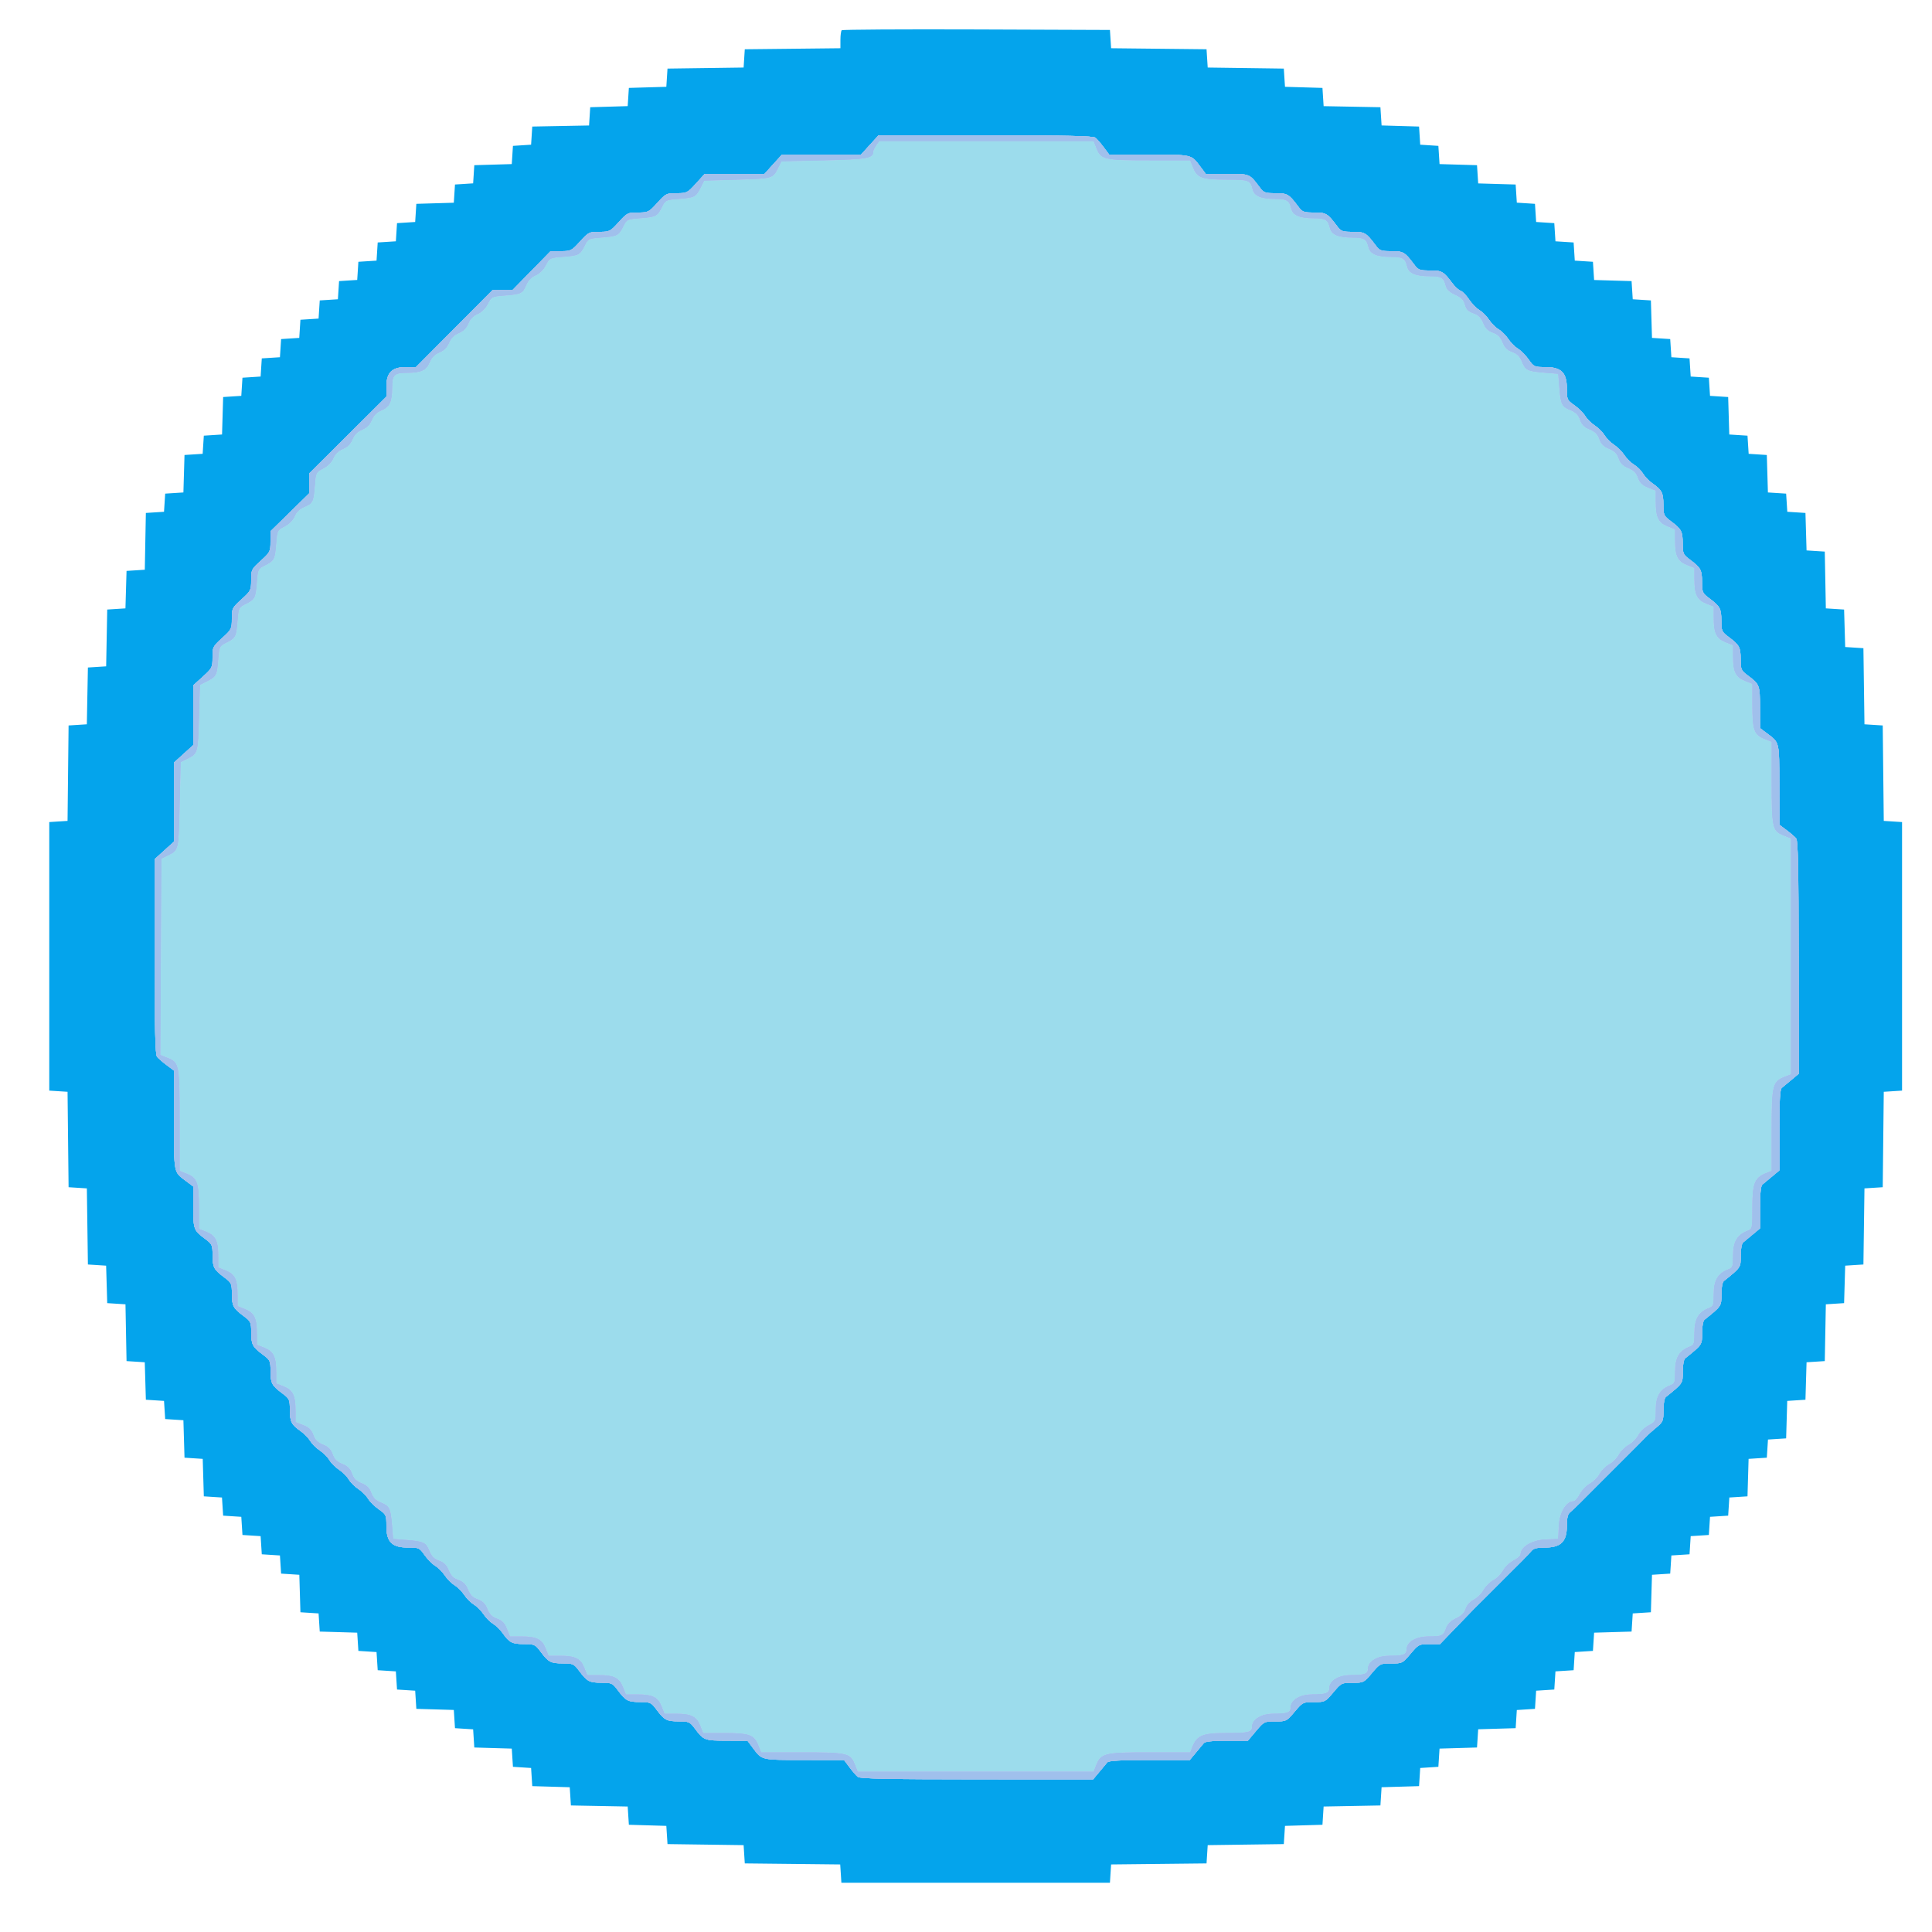 <svg id="svg" version="1.1" xmlns="http://www.w3.org/2000/svg" xmlns:xlink="http://www.w3.org/1999/xlink" width="400" height="400" viewBox="0, 0, 400,400"><g id="svgg"><path id="path0" d="M181.423 30.089 C 181.080 30.578,180.800 31.186,180.800 31.440 C 180.800 32.779,179.528 32.999,170.640 33.200 L 161.800 33.400 161.122 34.758 C 160.011 36.984,159.999 36.987,152.681 37.200 L 145.800 37.400 145.122 38.758 C 144.107 40.792,143.856 40.929,140.706 41.174 C 137.887 41.393,137.780 41.441,137.122 42.758 C 136.107 44.792,135.856 44.929,132.706 45.174 C 129.887 45.393,129.780 45.441,129.122 46.758 C 128.107 48.792,127.856 48.929,124.706 49.174 C 121.887 49.393,121.780 49.441,121.122 50.758 C 120.107 52.791,119.856 52.929,116.708 53.174 C 113.825 53.398,113.798 53.411,113.002 54.937 C 112.502 55.896,111.705 56.681,110.885 57.024 C 110.025 57.384,109.370 58.053,108.991 58.960 C 108.235 60.768,107.933 60.922,104.609 61.181 C 101.839 61.397,101.794 61.419,101.002 62.937 C 100.502 63.896,99.705 64.681,98.885 65.024 C 98.018 65.387,97.370 66.054,96.981 66.983 C 96.579 67.947,95.946 68.579,94.982 68.982 C 94.017 69.385,93.385 70.017,92.982 70.982 C 92.579 71.947,91.947 72.579,90.982 72.982 C 90.011 73.387,89.385 74.017,88.974 75.000 C 88.271 76.683,87.161 77.200,84.254 77.200 C 81.635 77.200,81.200 77.635,81.200 80.254 C 81.200 83.161,80.683 84.271,79.000 84.974 C 78.017 85.385,77.387 86.011,76.982 86.982 C 76.579 87.947,75.947 88.579,74.982 88.982 C 74.017 89.385,73.385 90.017,72.982 90.982 C 72.579 91.946,71.947 92.579,70.983 92.981 C 70.054 93.370,69.387 94.018,69.024 94.885 C 68.681 95.705,67.896 96.502,66.937 97.002 C 65.419 97.794,65.397 97.839,65.181 100.609 C 64.922 103.933,64.768 104.235,62.960 104.991 C 62.053 105.370,61.384 106.025,61.024 106.885 C 60.681 107.705,59.896 108.502,58.937 109.002 C 57.411 109.798,57.398 109.825,57.174 112.708 C 56.929 115.856,56.791 116.107,54.758 117.122 C 53.441 117.780,53.393 117.887,53.174 120.706 C 52.929 123.856,52.792 124.107,50.758 125.122 C 49.441 125.780,49.393 125.887,49.174 128.706 C 48.929 131.856,48.792 132.107,46.758 133.122 C 45.441 133.780,45.393 133.887,45.174 136.706 C 44.929 139.856,44.792 140.107,42.758 141.122 L 41.400 141.800 41.200 148.681 C 40.987 155.999,40.984 156.011,38.758 157.122 L 37.400 157.800 37.200 166.681 C 36.987 176.149,37.024 175.991,34.758 177.122 L 33.400 177.800 33.296 198.102 L 33.193 218.404 34.742 219.023 C 37.114 219.972,37.200 220.429,37.200 232.022 L 37.200 242.406 38.746 243.025 C 40.843 243.864,41.200 244.882,41.200 250.022 L 41.200 254.406 42.746 255.025 C 44.646 255.785,45.200 256.914,45.200 260.022 L 45.200 262.406 46.746 263.025 C 48.646 263.785,49.200 264.914,49.200 268.022 L 49.200 270.406 50.746 271.025 C 52.646 271.785,53.200 272.914,53.200 276.022 L 53.200 278.406 54.746 279.025 C 56.646 279.785,57.200 280.914,57.200 284.022 L 57.200 286.406 58.746 287.025 C 60.646 287.785,61.200 288.914,61.200 292.022 L 61.200 294.406 62.788 295.042 C 63.987 295.522,64.501 296.021,64.883 297.080 C 65.258 298.115,65.782 298.639,66.883 299.080 C 67.985 299.521,68.509 300.045,68.883 301.080 C 69.258 302.115,69.782 302.639,70.883 303.080 C 71.985 303.521,72.509 304.045,72.883 305.080 C 73.258 306.115,73.782 306.639,74.883 307.080 C 75.985 307.521,76.509 308.045,76.883 309.080 C 77.256 310.110,77.783 310.640,78.864 311.072 C 80.665 311.793,80.887 312.248,81.174 315.800 L 81.400 318.600 84.200 318.826 C 87.752 319.113,88.207 319.335,88.928 321.136 C 89.360 322.217,89.890 322.744,90.920 323.117 C 91.955 323.491,92.479 324.015,92.920 325.117 C 93.361 326.218,93.885 326.742,94.920 327.117 C 95.955 327.491,96.479 328.015,96.920 329.117 C 97.361 330.218,97.885 330.742,98.920 331.117 C 99.955 331.491,100.479 332.015,100.920 333.117 C 101.361 334.218,101.885 334.742,102.920 335.117 C 103.979 335.499,104.478 336.013,104.958 337.212 L 105.594 338.800 107.978 338.800 C 111.086 338.800,112.215 339.354,112.975 341.254 L 113.594 342.800 115.978 342.800 C 119.086 342.800,120.215 343.354,120.975 345.254 L 121.594 346.800 123.978 346.800 C 127.086 346.800,128.215 347.354,128.975 349.254 L 129.594 350.800 131.978 350.800 C 135.086 350.800,136.215 351.354,136.975 353.254 L 137.594 354.800 139.978 354.800 C 143.086 354.800,144.215 355.354,144.975 357.254 L 145.594 358.800 149.978 358.800 C 155.118 358.800,156.136 359.157,156.975 361.254 L 157.594 362.800 165.978 362.800 C 175.410 362.800,176.050 362.943,176.975 365.254 L 177.594 366.800 202.007 366.800 L 226.420 366.800 226.806 365.785 C 227.884 362.948,228.432 362.800,237.868 362.800 L 246.420 362.800 246.806 361.785 C 247.744 359.316,248.924 358.800,253.626 358.800 C 258.488 358.800,259.200 358.639,259.200 357.538 C 259.200 355.974,261.098 354.800,263.626 354.800 C 266.462 354.800,267.200 354.539,267.200 353.538 C 267.200 351.974,269.098 350.800,271.626 350.800 C 274.462 350.800,275.200 350.539,275.200 349.538 C 275.200 347.974,277.098 346.800,279.626 346.800 C 282.462 346.800,283.200 346.539,283.200 345.538 C 283.200 343.974,285.098 342.800,287.626 342.800 C 290.462 342.800,291.200 342.539,291.200 341.538 C 291.200 339.940,293.093 338.801,295.758 338.794 C 298.556 338.787,298.863 338.638,299.408 337.018 C 299.677 336.222,300.340 335.579,301.440 335.049 C 302.576 334.502,303.184 333.899,303.437 333.069 C 303.660 332.336,304.314 331.604,305.133 331.171 C 305.866 330.783,306.780 329.880,307.164 329.164 C 307.548 328.448,308.448 327.548,309.164 327.164 C 309.880 326.780,310.782 325.875,311.169 325.153 C 311.557 324.431,312.532 323.499,313.337 323.081 C 314.141 322.663,314.800 322.083,314.800 321.792 C 314.800 320.261,317.167 318.839,319.913 318.718 L 322.600 318.600 322.718 315.913 C 322.839 313.167,324.261 310.800,325.792 310.800 C 326.083 310.800,326.663 310.141,327.081 309.337 C 327.499 308.532,328.431 307.557,329.153 307.169 C 329.875 306.782,330.780 305.880,331.164 305.164 C 331.548 304.448,332.448 303.548,333.164 303.164 C 333.880 302.780,334.780 301.880,335.164 301.164 C 335.548 300.448,336.448 299.548,337.164 299.164 C 337.880 298.780,338.782 297.875,339.169 297.153 C 339.557 296.431,340.532 295.499,341.337 295.081 C 342.784 294.330,342.800 294.295,342.800 291.819 C 342.800 289.086,343.681 287.606,345.785 286.806 C 346.725 286.448,346.800 286.232,346.800 283.868 C 346.800 281.082,347.668 279.611,349.785 278.806 C 350.725 278.448,350.800 278.232,350.800 275.868 C 350.800 273.082,351.668 271.611,353.785 270.806 C 354.725 270.448,354.800 270.232,354.800 267.868 C 354.800 265.082,355.668 263.611,357.785 262.806 C 358.725 262.448,358.800 262.232,358.800 259.868 C 358.800 257.082,359.668 255.611,361.785 254.806 C 362.790 254.424,362.800 254.373,362.800 249.868 C 362.800 244.899,363.282 243.757,365.785 242.806 L 366.800 242.420 366.800 233.868 C 366.800 224.432,366.948 223.884,369.785 222.806 L 370.800 222.420 370.800 198.007 L 370.800 173.594 369.254 172.975 C 366.943 172.050,366.800 171.410,366.800 161.978 L 366.800 153.594 365.254 152.975 C 363.157 152.136,362.800 151.118,362.800 145.978 L 362.800 141.594 361.254 140.975 C 359.354 140.215,358.800 139.086,358.800 135.978 L 358.800 133.594 357.254 132.975 C 355.354 132.215,354.800 131.086,354.800 127.978 L 354.800 125.594 353.254 124.975 C 351.354 124.215,350.800 123.086,350.800 119.978 L 350.800 117.594 349.254 116.975 C 347.354 116.215,346.800 115.086,346.800 111.978 L 346.800 109.594 345.254 108.975 C 343.354 108.215,342.800 107.086,342.800 103.978 L 342.800 101.594 341.212 100.958 C 340.013 100.478,339.499 99.979,339.117 98.920 C 338.742 97.885,338.218 97.361,337.117 96.920 C 336.015 96.479,335.491 95.955,335.117 94.920 C 334.742 93.885,334.218 93.361,333.117 92.920 C 332.015 92.479,331.491 91.955,331.117 90.920 C 330.742 89.885,330.218 89.361,329.117 88.920 C 328.015 88.479,327.491 87.955,327.117 86.920 C 326.744 85.890,326.217 85.360,325.136 84.928 C 323.335 84.207,323.113 83.752,322.826 80.200 L 322.600 77.400 319.800 77.174 C 316.248 76.887,315.793 76.665,315.072 74.864 C 314.640 73.783,314.110 73.256,313.080 72.883 C 312.045 72.509,311.521 71.985,311.080 70.883 C 310.639 69.782,310.115 69.258,309.080 68.883 C 308.045 68.509,307.521 67.985,307.080 66.883 C 306.635 65.771,306.117 65.258,305.047 64.871 C 303.950 64.475,303.534 64.051,303.287 63.076 C 303.039 62.099,302.566 61.619,301.271 61.027 C 300.103 60.493,299.503 59.935,299.334 59.227 C 298.921 57.493,298.435 57.200,295.970 57.200 C 293.104 57.200,291.658 56.586,291.335 55.231 C 290.921 53.493,290.436 53.200,287.970 53.200 C 285.104 53.200,283.658 52.586,283.335 51.231 C 282.921 49.493,282.436 49.200,279.970 49.200 C 277.104 49.200,275.658 48.586,275.335 47.231 C 274.921 45.493,274.436 45.200,271.970 45.200 C 269.104 45.200,267.658 44.586,267.335 43.231 C 266.921 41.493,266.436 41.200,263.970 41.200 C 261.104 41.200,259.658 40.586,259.335 39.231 C 258.880 37.320,258.563 37.200,253.970 37.200 C 248.885 37.200,247.862 36.838,247.025 34.746 L 246.406 33.200 238.022 33.200 C 228.590 33.200,227.950 33.057,227.025 30.746 L 226.406 29.200 204.226 29.200 L 182.045 29.200 181.423 30.089 " stroke="none" fill="#9cdcec" fill-rule="evenodd"></path><path id="path1" d="M174.269 6.264 C 174.121 6.412,174.000 7.310,174.000 8.260 L 174.000 9.986 164.100 10.093 L 154.200 10.200 154.078 12.092 L 153.957 13.983 146.078 14.092 L 138.200 14.200 138.079 16.086 L 137.957 17.972 134.079 18.086 L 130.200 18.200 130.079 20.086 L 129.957 21.972 126.079 22.086 L 122.200 22.200 122.079 24.089 L 121.957 25.979 116.079 26.089 L 110.200 26.200 110.079 28.079 L 109.958 29.958 108.079 30.079 L 106.200 30.200 106.079 32.086 L 105.957 33.972 102.079 34.086 L 98.200 34.200 98.079 36.079 L 97.958 37.958 96.079 38.079 L 94.200 38.200 94.079 40.086 L 93.957 41.972 90.079 42.086 L 86.200 42.200 86.079 44.079 L 85.958 45.958 84.079 46.079 L 82.200 46.200 82.079 48.079 L 81.958 49.958 80.079 50.079 L 78.200 50.200 78.079 52.079 L 77.958 53.958 76.079 54.079 L 74.200 54.200 74.079 56.079 L 73.958 57.958 72.079 58.079 L 70.200 58.200 70.079 60.079 L 69.958 61.958 68.079 62.079 L 66.200 62.200 66.079 64.079 L 65.958 65.958 64.079 66.079 L 62.200 66.200 62.079 68.079 L 61.958 69.958 60.079 70.079 L 58.200 70.200 58.079 72.079 L 57.958 73.958 56.079 74.079 L 54.200 74.200 54.079 76.079 L 53.958 77.958 52.079 78.079 L 50.200 78.200 50.079 80.079 L 49.958 81.958 48.079 82.079 L 46.200 82.200 46.086 86.079 L 45.972 89.957 44.086 90.079 L 42.200 90.200 42.079 92.079 L 41.958 93.958 40.079 94.079 L 38.200 94.200 38.086 98.079 L 37.972 101.957 36.086 102.079 L 34.200 102.200 34.079 104.079 L 33.958 105.958 32.079 106.079 L 30.200 106.200 30.089 112.079 L 29.979 117.957 28.089 118.079 L 26.200 118.200 26.086 122.079 L 25.972 125.957 24.086 126.079 L 22.200 126.200 22.089 132.079 L 21.979 137.957 20.089 138.079 L 18.200 138.200 18.089 144.079 L 17.979 149.957 16.089 150.079 L 14.200 150.200 14.093 160.078 L 13.986 169.957 12.093 170.078 L 10.200 170.200 10.200 198.000 L 10.200 225.800 12.093 225.922 L 13.986 226.043 14.093 235.922 L 14.200 245.800 16.092 245.922 L 17.983 246.043 18.092 253.922 L 18.200 261.800 20.086 261.921 L 21.972 262.043 22.086 265.921 L 22.200 269.800 24.089 269.921 L 25.979 270.043 26.089 275.921 L 26.200 281.800 28.086 281.921 L 29.972 282.043 30.086 285.921 L 30.200 289.800 32.079 289.921 L 33.958 290.042 34.079 291.921 L 34.200 293.800 36.086 293.921 L 37.972 294.043 38.086 297.921 L 38.200 301.800 40.086 301.921 L 41.972 302.043 42.086 305.921 L 42.200 309.800 44.079 309.921 L 45.958 310.042 46.079 311.921 L 46.200 313.800 48.079 313.921 L 49.958 314.042 50.079 315.921 L 50.200 317.800 52.079 317.921 L 53.958 318.042 54.079 319.921 L 54.200 321.800 56.079 321.921 L 57.958 322.042 58.079 323.921 L 58.200 325.800 60.086 325.921 L 61.972 326.043 62.086 329.921 L 62.200 333.800 64.079 333.921 L 65.958 334.042 66.079 335.921 L 66.200 337.800 70.079 337.914 L 73.957 338.028 74.079 339.914 L 74.200 341.800 76.079 341.921 L 77.958 342.042 78.079 343.921 L 78.200 345.800 80.079 345.921 L 81.958 346.042 82.079 347.921 L 82.200 349.800 84.079 349.921 L 85.958 350.042 86.079 351.921 L 86.200 353.800 90.079 353.914 L 93.957 354.028 94.079 355.914 L 94.200 357.800 96.079 357.921 L 97.958 358.042 98.079 359.921 L 98.200 361.800 102.079 361.914 L 105.957 362.028 106.079 363.914 L 106.200 365.800 108.079 365.921 L 109.958 366.042 110.079 367.921 L 110.200 369.800 114.079 369.914 L 117.957 370.028 118.079 371.914 L 118.200 373.800 124.079 373.911 L 129.957 374.021 130.079 375.911 L 130.200 377.800 134.079 377.914 L 137.957 378.028 138.079 379.914 L 138.200 381.800 146.078 381.908 L 153.957 382.017 154.078 383.908 L 154.200 385.800 164.078 385.907 L 173.957 386.014 174.078 387.907 L 174.200 389.800 202.000 389.800 L 229.800 389.800 229.922 387.907 L 230.043 386.014 239.922 385.907 L 249.800 385.800 249.922 383.908 L 250.043 382.017 257.922 381.908 L 265.800 381.800 265.921 379.914 L 266.043 378.028 269.921 377.914 L 273.800 377.800 273.921 375.911 L 274.043 374.021 279.921 373.911 L 285.800 373.800 285.921 371.914 L 286.043 370.028 289.921 369.914 L 293.800 369.800 293.921 367.921 L 294.042 366.042 295.921 365.921 L 297.800 365.800 297.921 363.914 L 298.043 362.028 301.921 361.914 L 305.800 361.800 305.921 359.914 L 306.043 358.028 309.921 357.914 L 313.800 357.800 313.921 355.921 L 314.042 354.042 315.921 353.921 L 317.800 353.800 317.921 351.921 L 318.042 350.042 319.921 349.921 L 321.800 349.800 321.921 347.921 L 322.042 346.042 323.921 345.921 L 325.800 345.800 325.921 343.921 L 326.042 342.042 327.921 341.921 L 329.800 341.800 329.921 339.914 L 330.043 338.028 333.921 337.914 L 337.800 337.800 337.921 335.921 L 338.042 334.042 339.921 333.921 L 341.800 333.800 341.914 329.921 L 342.028 326.043 343.914 325.921 L 345.800 325.800 345.921 323.921 L 346.042 322.042 347.921 321.921 L 349.800 321.800 349.921 319.921 L 350.042 318.042 351.921 317.921 L 353.800 317.800 353.921 315.921 L 354.042 314.042 355.921 313.921 L 357.800 313.800 357.921 311.921 L 358.042 310.042 359.921 309.921 L 361.800 309.800 361.914 305.921 L 362.028 302.043 363.914 301.921 L 365.800 301.800 365.921 299.921 L 366.042 298.042 367.921 297.921 L 369.800 297.800 369.914 293.921 L 370.028 290.043 371.914 289.921 L 373.800 289.800 373.914 285.921 L 374.028 282.043 375.914 281.921 L 377.800 281.800 377.911 275.921 L 378.021 270.043 379.911 269.921 L 381.800 269.800 381.914 265.921 L 382.028 262.043 383.914 261.921 L 385.800 261.800 385.908 253.922 L 386.017 246.043 387.908 245.922 L 389.800 245.800 389.907 235.922 L 390.014 226.043 391.907 225.922 L 393.800 225.800 393.800 198.000 L 393.800 170.200 391.907 170.078 L 390.014 169.957 389.907 160.078 L 389.800 150.200 387.908 150.078 L 386.017 149.957 385.908 142.078 L 385.800 134.200 383.914 134.079 L 382.028 133.957 381.914 130.079 L 381.800 126.200 379.911 126.079 L 378.021 125.957 377.911 120.079 L 377.800 114.200 375.914 114.079 L 374.028 113.957 373.914 110.079 L 373.800 106.200 371.921 106.079 L 370.042 105.958 369.921 104.079 L 369.800 102.200 367.914 102.079 L 366.028 101.957 365.914 98.079 L 365.800 94.200 363.921 94.079 L 362.042 93.958 361.921 92.079 L 361.800 90.200 359.914 90.079 L 358.028 89.957 357.914 86.079 L 357.800 82.200 355.921 82.079 L 354.042 81.958 353.921 80.079 L 353.800 78.200 351.921 78.079 L 350.042 77.958 349.921 76.079 L 349.800 74.200 347.921 74.079 L 346.042 73.958 345.921 72.079 L 345.800 70.200 343.914 70.079 L 342.028 69.957 341.914 66.079 L 341.800 62.200 339.921 62.079 L 338.042 61.958 337.921 60.079 L 337.800 58.200 333.921 58.086 L 330.043 57.972 329.921 56.086 L 329.800 54.200 327.921 54.079 L 326.042 53.958 325.921 52.079 L 325.800 50.200 323.921 50.079 L 322.042 49.958 321.921 48.079 L 321.800 46.200 319.921 46.079 L 318.042 45.958 317.921 44.079 L 317.800 42.200 315.921 42.079 L 314.042 41.958 313.921 40.079 L 313.800 38.200 309.921 38.086 L 306.043 37.972 305.921 36.086 L 305.800 34.200 301.921 34.086 L 298.043 33.972 297.921 32.086 L 297.800 30.200 295.921 30.079 L 294.042 29.958 293.921 28.079 L 293.800 26.200 289.921 26.086 L 286.043 25.972 285.921 24.086 L 285.800 22.200 279.921 22.089 L 274.043 21.979 273.921 20.089 L 273.800 18.200 269.921 18.086 L 266.043 17.972 265.921 16.086 L 265.800 14.200 257.922 14.092 L 250.043 13.983 249.922 12.092 L 249.800 10.200 239.922 10.093 L 230.043 9.986 229.922 8.093 L 229.800 6.200 202.169 6.097 C 186.973 6.041,174.418 6.116,174.269 6.264 M226.800 28.513 C 227.130 28.781,227.904 29.675,228.520 30.500 L 229.641 32.000 237.920 32.013 C 246.914 32.027,246.622 31.958,248.520 34.500 L 249.641 36.000 254.020 36.000 C 258.778 36.000,258.695 35.966,260.760 38.720 C 261.648 39.905,261.894 40.000,264.060 40.000 C 266.546 40.000,266.853 40.178,268.760 42.720 C 269.648 43.905,269.894 44.000,272.060 44.000 C 274.546 44.000,274.853 44.178,276.760 46.720 C 277.648 47.905,277.894 48.000,280.060 48.000 C 282.546 48.000,282.853 48.178,284.760 50.720 C 285.648 51.905,285.894 52.000,288.060 52.000 C 290.546 52.000,290.853 52.178,292.760 54.720 C 293.648 55.905,293.894 56.000,296.060 56.000 C 298.544 56.000,298.854 56.179,300.752 58.710 C 301.275 59.408,302.020 60.079,302.407 60.202 C 302.794 60.325,303.574 61.126,304.140 61.981 C 304.706 62.837,305.674 63.835,306.291 64.199 C 306.908 64.564,307.806 65.463,308.288 66.197 C 308.770 66.932,309.670 67.832,310.288 68.197 C 310.906 68.563,311.806 69.463,312.288 70.197 C 312.770 70.932,313.667 71.835,314.282 72.204 C 314.897 72.573,315.893 73.578,316.496 74.438 C 317.559 75.952,317.664 76.000,319.942 76.000 C 323.265 76.000,324.400 77.135,324.400 80.458 C 324.400 82.736,324.448 82.841,325.962 83.904 C 326.822 84.507,327.827 85.503,328.196 86.118 C 328.565 86.733,329.468 87.630,330.203 88.112 C 330.937 88.594,331.837 89.494,332.203 90.112 C 332.568 90.730,333.451 91.619,334.164 92.087 C 334.878 92.555,335.845 93.522,336.313 94.236 C 336.781 94.949,337.687 95.843,338.328 96.221 C 338.968 96.599,339.791 97.415,340.157 98.035 C 340.523 98.655,341.402 99.569,342.111 100.066 C 344.082 101.450,344.374 102.014,344.387 104.480 C 344.399 106.642,344.477 106.817,345.900 107.880 C 348.135 109.549,348.373 109.990,348.387 112.480 C 348.399 114.642,348.477 114.817,349.900 115.880 C 352.135 117.549,352.373 117.990,352.387 120.480 C 352.399 122.642,352.477 122.817,353.900 123.880 C 356.135 125.549,356.373 125.990,356.387 128.480 C 356.399 130.642,356.477 130.817,357.900 131.880 C 360.135 133.549,360.373 133.990,360.387 136.480 C 360.399 138.642,360.477 138.817,361.900 139.880 C 364.314 141.682,364.373 141.841,364.387 146.480 L 364.400 150.759 365.900 151.880 C 368.442 153.778,368.373 153.486,368.387 162.480 L 368.400 170.759 369.900 171.880 C 370.725 172.496,371.619 173.270,371.887 173.600 C 372.258 174.056,372.378 179.958,372.387 198.259 L 372.400 222.317 370.900 223.572 C 370.075 224.263,369.175 225.009,368.900 225.230 C 368.529 225.528,368.400 227.781,368.400 233.974 L 368.400 242.317 366.900 243.572 C 366.075 244.263,365.175 245.009,364.900 245.230 C 364.555 245.507,364.400 246.981,364.400 249.974 L 364.400 254.317 362.900 255.572 C 362.075 256.263,361.175 257.009,360.900 257.230 C 360.603 257.469,360.400 258.581,360.400 259.974 C 360.400 262.454,360.454 262.373,356.900 265.230 C 356.603 265.469,356.400 266.581,356.400 267.974 C 356.400 270.454,356.454 270.373,352.900 273.230 C 352.603 273.469,352.400 274.581,352.400 275.974 C 352.400 278.454,352.454 278.373,348.900 281.230 C 348.603 281.469,348.400 282.581,348.400 283.974 C 348.400 286.454,348.454 286.373,344.900 289.230 C 344.603 289.469,344.400 290.581,344.400 291.974 C 344.400 294.192,344.320 294.384,342.900 295.570 C 342.075 296.260,341.252 296.986,341.072 297.184 C 340.891 297.382,340.024 298.264,339.144 299.144 C 338.264 300.024,337.364 300.924,337.144 301.144 C 336.924 301.364,336.024 302.264,335.144 303.144 C 334.264 304.024,333.364 304.924,333.144 305.144 C 332.924 305.364,332.024 306.264,331.144 307.144 C 330.264 308.024,329.364 308.924,329.144 309.144 C 328.924 309.364,328.060 310.231,327.225 311.072 C 326.389 311.912,325.412 312.832,325.053 313.116 C 324.584 313.486,324.400 314.282,324.400 315.941 C 324.400 319.172,323.159 320.400,319.894 320.400 C 318.279 320.400,317.484 320.587,317.116 321.053 C 316.832 321.412,315.912 322.389,315.072 323.225 C 314.231 324.060,313.364 324.924,313.144 325.144 C 312.924 325.364,312.024 326.264,311.144 327.144 C 310.264 328.024,309.364 328.924,309.144 329.144 C 308.924 329.364,308.024 330.264,307.144 331.144 C 306.264 332.024,305.389 332.891,305.200 333.072 C 305.011 333.252,303.342 334.975,301.491 336.900 L 298.125 340.400 295.925 340.400 C 293.777 340.400,293.686 340.447,292.039 342.400 C 290.373 344.375,290.324 344.400,288.039 344.400 C 285.754 344.400,285.704 344.425,284.039 346.400 C 282.373 348.375,282.324 348.400,280.039 348.400 C 277.754 348.400,277.704 348.425,276.039 350.400 C 274.373 352.375,274.324 352.400,272.039 352.400 C 269.754 352.400,269.704 352.425,268.039 354.400 C 266.373 356.375,266.324 356.400,264.039 356.400 C 261.754 356.400,261.704 356.425,260.039 358.400 L 258.352 360.400 253.992 360.400 C 250.985 360.400,249.507 360.555,249.230 360.900 C 249.009 361.175,248.263 362.075,247.572 362.900 L 246.317 364.400 237.974 364.400 C 231.781 364.400,229.528 364.529,229.230 364.900 C 229.009 365.175,228.263 366.075,227.572 366.900 L 226.317 368.400 202.259 368.387 C 183.958 368.378,178.056 368.258,177.600 367.887 C 177.270 367.619,176.496 366.725,175.880 365.900 L 174.759 364.400 166.480 364.387 C 157.486 364.373,157.778 364.442,155.880 361.900 L 154.759 360.400 150.480 360.387 C 145.841 360.373,145.682 360.314,143.880 357.900 C 142.817 356.477,142.642 356.399,140.480 356.387 C 137.990 356.373,137.549 356.135,135.880 353.900 C 134.817 352.477,134.642 352.399,132.480 352.387 C 129.990 352.373,129.549 352.135,127.880 349.900 C 126.817 348.477,126.642 348.399,124.480 348.387 C 121.990 348.373,121.549 348.135,119.880 345.900 C 118.817 344.477,118.642 344.399,116.480 344.387 C 113.990 344.373,113.549 344.135,111.880 341.900 C 110.817 340.477,110.642 340.399,108.480 340.387 C 106.014 340.374,105.450 340.082,104.066 338.111 C 103.569 337.402,102.672 336.534,102.075 336.180 C 101.477 335.827,100.594 334.937,100.112 334.203 C 99.630 333.468,98.730 332.568,98.112 332.203 C 97.494 331.837,96.594 330.937,96.112 330.203 C 95.630 329.468,94.730 328.568,94.112 328.203 C 93.494 327.837,92.594 326.937,92.112 326.203 C 91.630 325.468,90.733 324.565,90.118 324.196 C 89.503 323.827,88.507 322.822,87.904 321.962 C 86.841 320.448,86.736 320.400,84.458 320.400 C 81.135 320.400,80.000 319.265,80.000 315.942 C 80.000 313.664,79.952 313.559,78.438 312.496 C 77.578 311.893,76.573 310.897,76.204 310.282 C 75.835 309.667,74.932 308.770,74.197 308.288 C 73.463 307.806,72.563 306.906,72.197 306.288 C 71.832 305.670,70.932 304.770,70.197 304.288 C 69.463 303.806,68.563 302.906,68.197 302.288 C 67.832 301.670,66.932 300.770,66.197 300.288 C 65.463 299.806,64.573 298.923,64.220 298.325 C 63.866 297.728,62.998 296.831,62.289 296.334 C 60.318 294.950,60.026 294.386,60.013 291.920 C 60.001 289.758,59.923 289.583,58.500 288.520 C 56.265 286.851,56.027 286.410,56.013 283.920 C 56.001 281.758,55.923 281.583,54.500 280.520 C 52.265 278.851,52.027 278.410,52.013 275.920 C 52.001 273.758,51.923 273.583,50.500 272.520 C 48.265 270.851,48.027 270.410,48.013 267.920 C 48.001 265.758,47.923 265.583,46.500 264.520 C 44.265 262.851,44.027 262.410,44.013 259.920 C 44.001 257.758,43.923 257.583,42.500 256.520 C 40.086 254.718,40.027 254.559,40.013 249.920 L 40.000 245.641 38.500 244.520 C 35.929 242.600,36.027 243.094,36.013 231.920 L 36.000 221.641 34.500 220.520 C 33.675 219.904,32.781 219.130,32.513 218.800 C 32.144 218.347,32.022 213.278,32.013 198.050 L 32.000 177.900 34.000 176.086 L 36.000 174.271 36.000 166.086 L 36.000 157.900 38.000 156.086 L 40.000 154.271 40.000 148.086 L 40.000 141.900 42.000 140.086 C 43.935 138.331,44.000 138.200,44.000 136.086 C 44.000 133.971,44.065 133.841,46.000 132.086 C 47.935 130.331,48.000 130.200,48.000 128.086 C 48.000 125.971,48.065 125.841,50.000 124.086 C 51.935 122.331,52.000 122.200,52.000 120.086 C 52.000 117.971,52.065 117.841,54.000 116.086 C 55.924 114.340,56.000 114.190,56.000 112.133 L 56.000 109.994 60.000 106.077 L 64.000 102.160 64.000 100.098 L 64.000 98.036 72.000 90.079 L 80.000 82.122 80.000 80.043 C 80.000 77.139,81.139 76.000,84.043 76.000 L 86.122 76.000 94.079 68.000 L 102.036 60.000 104.098 60.000 L 106.160 60.000 110.077 56.000 L 113.994 52.000 116.133 52.000 C 118.190 52.000,118.340 51.924,120.086 50.000 C 121.841 48.065,121.971 48.000,124.086 48.000 C 126.200 48.000,126.331 47.935,128.086 46.000 C 129.841 44.065,129.971 44.000,132.086 44.000 C 134.200 44.000,134.331 43.935,136.086 42.000 C 137.841 40.065,137.971 40.000,140.086 40.000 C 142.200 40.000,142.331 39.935,144.086 38.000 L 145.900 36.000 152.086 36.000 L 158.271 36.000 160.086 34.000 L 161.900 32.000 170.086 32.000 L 178.271 32.000 180.086 30.000 L 181.900 28.000 204.050 28.013 C 220.851 28.022,226.345 28.143,226.800 28.513 " stroke="none" fill="#04a4ec" fill-rule="evenodd"></path><path id="path2" d="M180.086 30.000 L 178.271 32.000 170.086 32.000 L 161.900 32.000 160.086 34.000 L 158.271 36.000 152.086 36.000 L 145.900 36.000 144.086 38.000 C 142.331 39.935,142.200 40.000,140.086 40.000 C 137.971 40.000,137.841 40.065,136.086 42.000 C 134.331 43.935,134.200 44.000,132.086 44.000 C 129.971 44.000,129.841 44.065,128.086 46.000 C 126.331 47.935,126.200 48.000,124.086 48.000 C 121.971 48.000,121.841 48.065,120.086 50.000 C 118.340 51.924,118.190 52.000,116.133 52.000 L 113.994 52.000 110.077 56.000 L 106.160 60.000 104.098 60.000 L 102.036 60.000 94.079 68.000 L 86.122 76.000 84.043 76.000 C 81.139 76.000,80.000 77.139,80.000 80.043 L 80.000 82.122 72.000 90.079 L 64.000 98.036 64.000 100.098 L 64.000 102.160 60.000 106.077 L 56.000 109.994 56.000 112.133 C 56.000 114.190,55.924 114.340,54.000 116.086 C 52.065 117.841,52.000 117.971,52.000 120.086 C 52.000 122.200,51.935 122.331,50.000 124.086 C 48.065 125.841,48.000 125.971,48.000 128.086 C 48.000 130.200,47.935 130.331,46.000 132.086 C 44.065 133.841,44.000 133.971,44.000 136.086 C 44.000 138.200,43.935 138.331,42.000 140.086 L 40.000 141.900 40.000 148.086 L 40.000 154.271 38.000 156.086 L 36.000 157.900 36.000 166.086 L 36.000 174.271 34.000 176.086 L 32.000 177.900 32.013 198.050 C 32.022 213.278,32.144 218.347,32.513 218.800 C 32.781 219.130,33.675 219.904,34.500 220.520 L 36.000 221.641 36.013 231.920 C 36.027 243.094,35.929 242.600,38.500 244.520 L 40.000 245.641 40.013 249.920 C 40.027 254.559,40.086 254.718,42.500 256.520 C 43.923 257.583,44.001 257.758,44.013 259.920 C 44.027 262.410,44.265 262.851,46.500 264.520 C 47.923 265.583,48.001 265.758,48.013 267.920 C 48.027 270.410,48.265 270.851,50.500 272.520 C 51.923 273.583,52.001 273.758,52.013 275.920 C 52.027 278.410,52.265 278.851,54.500 280.520 C 55.923 281.583,56.001 281.758,56.013 283.920 C 56.027 286.410,56.265 286.851,58.500 288.520 C 59.923 289.583,60.001 289.758,60.013 291.920 C 60.026 294.386,60.318 294.950,62.289 296.334 C 62.998 296.831,63.866 297.728,64.220 298.325 C 64.573 298.923,65.463 299.806,66.197 300.288 C 66.932 300.770,67.832 301.670,68.197 302.288 C 68.563 302.906,69.463 303.806,70.197 304.288 C 70.932 304.770,71.832 305.670,72.197 306.288 C 72.563 306.906,73.463 307.806,74.197 308.288 C 74.932 308.770,75.835 309.667,76.204 310.282 C 76.573 310.897,77.578 311.893,78.438 312.496 C 79.952 313.559,80.000 313.664,80.000 315.942 C 80.000 319.265,81.135 320.400,84.458 320.400 C 86.736 320.400,86.841 320.448,87.904 321.962 C 88.507 322.822,89.503 323.827,90.118 324.196 C 90.733 324.565,91.630 325.468,92.112 326.203 C 92.594 326.937,93.494 327.837,94.112 328.203 C 94.730 328.568,95.630 329.468,96.112 330.203 C 96.594 330.937,97.494 331.837,98.112 332.203 C 98.730 332.568,99.630 333.468,100.112 334.203 C 100.594 334.937,101.477 335.827,102.075 336.180 C 102.672 336.534,103.569 337.402,104.066 338.111 C 105.450 340.082,106.014 340.374,108.480 340.387 C 110.642 340.399,110.817 340.477,111.880 341.900 C 113.549 344.135,113.990 344.373,116.480 344.387 C 118.642 344.399,118.817 344.477,119.880 345.900 C 121.549 348.135,121.990 348.373,124.480 348.387 C 126.642 348.399,126.817 348.477,127.880 349.900 C 129.549 352.135,129.990 352.373,132.480 352.387 C 134.642 352.399,134.817 352.477,135.880 353.900 C 137.549 356.135,137.990 356.373,140.480 356.387 C 142.642 356.399,142.817 356.477,143.880 357.900 C 145.682 360.314,145.841 360.373,150.480 360.387 L 154.759 360.400 155.880 361.900 C 157.778 364.442,157.486 364.373,166.480 364.387 L 174.759 364.400 175.880 365.900 C 176.496 366.725,177.270 367.619,177.600 367.887 C 178.056 368.258,183.958 368.378,202.259 368.387 L 226.317 368.400 227.572 366.900 C 228.263 366.075,229.009 365.175,229.230 364.900 C 229.528 364.529,231.781 364.400,237.974 364.400 L 246.317 364.400 247.572 362.900 C 248.263 362.075,249.009 361.175,249.230 360.900 C 249.507 360.555,250.985 360.400,253.992 360.400 L 258.352 360.400 260.039 358.400 C 261.704 356.425,261.754 356.400,264.039 356.400 C 266.324 356.400,266.373 356.375,268.039 354.400 C 269.704 352.425,269.754 352.400,272.039 352.400 C 274.324 352.400,274.373 352.375,276.039 350.400 C 277.704 348.425,277.754 348.400,280.039 348.400 C 282.324 348.400,282.373 348.375,284.039 346.400 C 285.704 344.425,285.754 344.400,288.039 344.400 C 290.324 344.400,290.373 344.375,292.039 342.400 C 293.686 340.447,293.777 340.400,295.925 340.400 L 298.125 340.400 301.491 336.900 C 303.342 334.975,305.011 333.252,305.200 333.072 C 305.389 332.891,306.264 332.024,307.144 331.144 C 308.024 330.264,308.924 329.364,309.144 329.144 C 309.364 328.924,310.264 328.024,311.144 327.144 C 312.024 326.264,312.924 325.364,313.144 325.144 C 313.364 324.924,314.231 324.060,315.072 323.225 C 315.912 322.389,316.832 321.412,317.116 321.053 C 317.484 320.587,318.279 320.400,319.894 320.400 C 323.159 320.400,324.400 319.172,324.400 315.941 C 324.400 314.282,324.584 313.486,325.053 313.116 C 325.412 312.832,326.389 311.912,327.225 311.072 C 328.060 310.231,328.924 309.364,329.144 309.144 C 329.364 308.924,330.264 308.024,331.144 307.144 C 332.024 306.264,332.924 305.364,333.144 305.144 C 333.364 304.924,334.264 304.024,335.144 303.144 C 336.024 302.264,336.924 301.364,337.144 301.144 C 337.364 300.924,338.264 300.024,339.144 299.144 C 340.024 298.264,340.891 297.382,341.072 297.184 C 341.252 296.986,342.075 296.260,342.900 295.570 C 344.320 294.384,344.400 294.192,344.400 291.974 C 344.400 290.581,344.603 289.469,344.900 289.230 C 348.454 286.373,348.400 286.454,348.400 283.974 C 348.400 282.581,348.603 281.469,348.900 281.230 C 352.454 278.373,352.400 278.454,352.400 275.974 C 352.400 274.581,352.603 273.469,352.900 273.230 C 356.454 270.373,356.400 270.454,356.400 267.974 C 356.400 266.581,356.603 265.469,356.900 265.230 C 360.454 262.373,360.400 262.454,360.400 259.974 C 360.400 258.581,360.603 257.469,360.900 257.230 C 361.175 257.009,362.075 256.263,362.900 255.572 L 364.400 254.317 364.400 249.974 C 364.400 246.981,364.555 245.507,364.900 245.230 C 365.175 245.009,366.075 244.263,366.900 243.572 L 368.400 242.317 368.400 233.974 C 368.400 227.781,368.529 225.528,368.900 225.230 C 369.175 225.009,370.075 224.263,370.900 223.572 L 372.400 222.317 372.387 198.259 C 372.378 179.958,372.258 174.056,371.887 173.600 C 371.619 173.270,370.725 172.496,369.900 171.880 L 368.400 170.759 368.387 162.480 C 368.373 153.486,368.442 153.778,365.900 151.880 L 364.400 150.759 364.387 146.480 C 364.373 141.841,364.314 141.682,361.900 139.880 C 360.477 138.817,360.399 138.642,360.387 136.480 C 360.373 133.990,360.135 133.549,357.900 131.880 C 356.477 130.817,356.399 130.642,356.387 128.480 C 356.373 125.990,356.135 125.549,353.900 123.880 C 352.477 122.817,352.399 122.642,352.387 120.480 C 352.373 117.990,352.135 117.549,349.900 115.880 C 348.477 114.817,348.399 114.642,348.387 112.480 C 348.373 109.990,348.135 109.549,345.900 107.880 C 344.477 106.817,344.399 106.642,344.387 104.480 C 344.374 102.014,344.082 101.450,342.111 100.066 C 341.402 99.569,340.523 98.655,340.157 98.035 C 339.791 97.415,338.968 96.599,338.328 96.221 C 337.687 95.843,336.781 94.949,336.313 94.236 C 335.845 93.522,334.878 92.555,334.164 92.087 C 333.451 91.619,332.568 90.730,332.203 90.112 C 331.837 89.494,330.937 88.594,330.203 88.112 C 329.468 87.630,328.565 86.733,328.196 86.118 C 327.827 85.503,326.822 84.507,325.962 83.904 C 324.448 82.841,324.400 82.736,324.400 80.458 C 324.400 77.135,323.265 76.000,319.942 76.000 C 317.664 76.000,317.559 75.952,316.496 74.438 C 315.893 73.578,314.897 72.573,314.282 72.204 C 313.667 71.835,312.770 70.932,312.288 70.197 C 311.806 69.463,310.906 68.563,310.288 68.197 C 309.670 67.832,308.770 66.932,308.288 66.197 C 307.806 65.463,306.908 64.564,306.291 64.199 C 305.674 63.835,304.706 62.837,304.140 61.981 C 303.574 61.126,302.794 60.325,302.407 60.202 C 302.020 60.079,301.275 59.408,300.752 58.710 C 298.854 56.179,298.544 56.000,296.060 56.000 C 293.894 56.000,293.648 55.905,292.760 54.720 C 290.853 52.178,290.546 52.000,288.060 52.000 C 285.894 52.000,285.648 51.905,284.760 50.720 C 282.853 48.178,282.546 48.000,280.060 48.000 C 277.894 48.000,277.648 47.905,276.760 46.720 C 274.853 44.178,274.546 44.000,272.060 44.000 C 269.894 44.000,269.648 43.905,268.760 42.720 C 266.853 40.178,266.546 40.000,264.060 40.000 C 261.894 40.000,261.648 39.905,260.760 38.720 C 258.695 35.966,258.778 36.000,254.020 36.000 L 249.641 36.000 248.520 34.500 C 246.622 31.958,246.914 32.027,237.920 32.013 L 229.641 32.000 228.520 30.500 C 227.904 29.675,227.130 28.781,226.800 28.513 C 226.345 28.143,220.851 28.022,204.050 28.013 L 181.900 28.000 180.086 30.000 M227.025 30.746 C 227.950 33.057,228.590 33.200,238.022 33.200 L 246.406 33.200 247.025 34.746 C 247.862 36.838,248.885 37.200,253.970 37.200 C 258.563 37.200,258.880 37.320,259.335 39.231 C 259.658 40.586,261.104 41.200,263.970 41.200 C 266.436 41.200,266.921 41.493,267.335 43.231 C 267.658 44.586,269.104 45.200,271.970 45.200 C 274.436 45.200,274.921 45.493,275.335 47.231 C 275.658 48.586,277.104 49.200,279.970 49.200 C 282.436 49.200,282.921 49.493,283.335 51.231 C 283.658 52.586,285.104 53.200,287.970 53.200 C 290.436 53.200,290.921 53.493,291.335 55.231 C 291.658 56.586,293.104 57.200,295.970 57.200 C 298.435 57.200,298.921 57.493,299.334 59.227 C 299.503 59.935,300.103 60.493,301.271 61.027 C 302.566 61.619,303.039 62.099,303.287 63.076 C 303.534 64.051,303.950 64.475,305.047 64.871 C 306.117 65.258,306.635 65.771,307.080 66.883 C 307.521 67.985,308.045 68.509,309.080 68.883 C 310.115 69.258,310.639 69.782,311.080 70.883 C 311.521 71.985,312.045 72.509,313.080 72.883 C 314.110 73.256,314.640 73.783,315.072 74.864 C 315.793 76.665,316.248 76.887,319.800 77.174 L 322.600 77.400 322.826 80.200 C 323.113 83.752,323.335 84.207,325.136 84.928 C 326.217 85.360,326.744 85.890,327.117 86.920 C 327.491 87.955,328.015 88.479,329.117 88.920 C 330.218 89.361,330.742 89.885,331.117 90.920 C 331.491 91.955,332.015 92.479,333.117 92.920 C 334.218 93.361,334.742 93.885,335.117 94.920 C 335.491 95.955,336.015 96.479,337.117 96.920 C 338.218 97.361,338.742 97.885,339.117 98.920 C 339.499 99.979,340.013 100.478,341.212 100.958 L 342.800 101.594 342.800 103.978 C 342.800 107.086,343.354 108.215,345.254 108.975 L 346.800 109.594 346.800 111.978 C 346.800 115.086,347.354 116.215,349.254 116.975 L 350.800 117.594 350.800 119.978 C 350.800 123.086,351.354 124.215,353.254 124.975 L 354.800 125.594 354.800 127.978 C 354.800 131.086,355.354 132.215,357.254 132.975 L 358.800 133.594 358.800 135.978 C 358.800 139.086,359.354 140.215,361.254 140.975 L 362.800 141.594 362.800 145.978 C 362.800 151.118,363.157 152.136,365.254 152.975 L 366.800 153.594 366.800 161.978 C 366.800 171.410,366.943 172.050,369.254 172.975 L 370.800 173.594 370.800 198.007 L 370.800 222.420 369.785 222.806 C 366.948 223.884,366.800 224.432,366.800 233.868 L 366.800 242.420 365.785 242.806 C 363.282 243.757,362.800 244.899,362.800 249.868 C 362.800 254.373,362.790 254.424,361.785 254.806 C 359.668 255.611,358.800 257.082,358.800 259.868 C 358.800 262.232,358.725 262.448,357.785 262.806 C 355.668 263.611,354.800 265.082,354.800 267.868 C 354.800 270.232,354.725 270.448,353.785 270.806 C 351.668 271.611,350.800 273.082,350.800 275.868 C 350.800 278.232,350.725 278.448,349.785 278.806 C 347.668 279.611,346.800 281.082,346.800 283.868 C 346.800 286.232,346.725 286.448,345.785 286.806 C 343.681 287.606,342.800 289.086,342.800 291.819 C 342.800 294.295,342.784 294.330,341.337 295.081 C 340.532 295.499,339.557 296.431,339.169 297.153 C 338.782 297.875,337.880 298.780,337.164 299.164 C 336.448 299.548,335.548 300.448,335.164 301.164 C 334.780 301.880,333.880 302.780,333.164 303.164 C 332.448 303.548,331.548 304.448,331.164 305.164 C 330.780 305.880,329.875 306.782,329.153 307.169 C 328.431 307.557,327.499 308.532,327.081 309.337 C 326.663 310.141,326.083 310.800,325.792 310.800 C 324.261 310.800,322.839 313.167,322.718 315.913 L 322.600 318.600 319.913 318.718 C 317.167 318.839,314.800 320.261,314.800 321.792 C 314.800 322.083,314.141 322.663,313.337 323.081 C 312.532 323.499,311.557 324.431,311.169 325.153 C 310.782 325.875,309.880 326.780,309.164 327.164 C 308.448 327.548,307.548 328.448,307.164 329.164 C 306.780 329.880,305.866 330.783,305.133 331.171 C 304.314 331.604,303.660 332.336,303.437 333.069 C 303.184 333.899,302.576 334.502,301.440 335.049 C 300.340 335.579,299.677 336.222,299.408 337.018 C 298.863 338.638,298.556 338.787,295.758 338.794 C 293.093 338.801,291.200 339.940,291.200 341.538 C 291.200 342.539,290.462 342.800,287.626 342.800 C 285.098 342.800,283.200 343.974,283.200 345.538 C 283.200 346.539,282.462 346.800,279.626 346.800 C 277.098 346.800,275.200 347.974,275.200 349.538 C 275.200 350.539,274.462 350.800,271.626 350.800 C 269.098 350.800,267.200 351.974,267.200 353.538 C 267.200 354.539,266.462 354.800,263.626 354.800 C 261.098 354.800,259.200 355.974,259.200 357.538 C 259.200 358.639,258.488 358.800,253.626 358.800 C 248.924 358.800,247.744 359.316,246.806 361.785 L 246.420 362.800 237.868 362.800 C 228.432 362.800,227.884 362.948,226.806 365.785 L 226.420 366.800 202.007 366.800 L 177.594 366.800 176.975 365.254 C 176.050 362.943,175.410 362.800,165.978 362.800 L 157.594 362.800 156.975 361.254 C 156.136 359.157,155.118 358.800,149.978 358.800 L 145.594 358.800 144.975 357.254 C 144.215 355.354,143.086 354.800,139.978 354.800 L 137.594 354.800 136.975 353.254 C 136.215 351.354,135.086 350.800,131.978 350.800 L 129.594 350.800 128.975 349.254 C 128.215 347.354,127.086 346.800,123.978 346.800 L 121.594 346.800 120.975 345.254 C 120.215 343.354,119.086 342.800,115.978 342.800 L 113.594 342.800 112.975 341.254 C 112.215 339.354,111.086 338.800,107.978 338.800 L 105.594 338.800 104.958 337.212 C 104.478 336.013,103.979 335.499,102.920 335.117 C 101.885 334.742,101.361 334.218,100.920 333.117 C 100.479 332.015,99.955 331.491,98.920 331.117 C 97.885 330.742,97.361 330.218,96.920 329.117 C 96.479 328.015,95.955 327.491,94.920 327.117 C 93.885 326.742,93.361 326.218,92.920 325.117 C 92.479 324.015,91.955 323.491,90.920 323.117 C 89.890 322.744,89.360 322.217,88.928 321.136 C 88.207 319.335,87.752 319.113,84.200 318.826 L 81.400 318.600 81.174 315.800 C 80.887 312.248,80.665 311.793,78.864 311.072 C 77.783 310.640,77.256 310.110,76.883 309.080 C 76.509 308.045,75.985 307.521,74.883 307.080 C 73.782 306.639,73.258 306.115,72.883 305.080 C 72.509 304.045,71.985 303.521,70.883 303.080 C 69.782 302.639,69.258 302.115,68.883 301.080 C 68.509 300.045,67.985 299.521,66.883 299.080 C 65.782 298.639,65.258 298.115,64.883 297.080 C 64.501 296.021,63.987 295.522,62.788 295.042 L 61.200 294.406 61.200 292.022 C 61.200 288.914,60.646 287.785,58.746 287.025 L 57.200 286.406 57.200 284.022 C 57.200 280.914,56.646 279.785,54.746 279.025 L 53.200 278.406 53.200 276.022 C 53.200 272.914,52.646 271.785,50.746 271.025 L 49.200 270.406 49.200 268.022 C 49.200 264.914,48.646 263.785,46.746 263.025 L 45.200 262.406 45.200 260.022 C 45.200 256.914,44.646 255.785,42.746 255.025 L 41.200 254.406 41.200 250.022 C 41.200 244.882,40.843 243.864,38.746 243.025 L 37.200 242.406 37.200 232.022 C 37.200 220.429,37.114 219.972,34.742 219.023 L 33.193 218.404 33.296 198.102 L 33.400 177.800 34.758 177.122 C 37.024 175.991,36.987 176.149,37.200 166.681 L 37.400 157.800 38.758 157.122 C 40.984 156.011,40.987 155.999,41.200 148.681 L 41.400 141.800 42.758 141.122 C 44.792 140.107,44.929 139.856,45.174 136.706 C 45.393 133.887,45.441 133.780,46.758 133.122 C 48.792 132.107,48.929 131.856,49.174 128.706 C 49.393 125.887,49.441 125.780,50.758 125.122 C 52.792 124.107,52.929 123.856,53.174 120.706 C 53.393 117.887,53.441 117.780,54.758 117.122 C 56.791 116.107,56.929 115.856,57.174 112.708 C 57.398 109.825,57.411 109.798,58.937 109.002 C 59.896 108.502,60.681 107.705,61.024 106.885 C 61.384 106.025,62.053 105.370,62.960 104.991 C 64.768 104.235,64.922 103.933,65.181 100.609 C 65.397 97.839,65.419 97.794,66.937 97.002 C 67.896 96.502,68.681 95.705,69.024 94.885 C 69.387 94.018,70.054 93.370,70.983 92.981 C 71.947 92.579,72.579 91.946,72.982 90.982 C 73.385 90.017,74.017 89.385,74.982 88.982 C 75.947 88.579,76.579 87.947,76.982 86.982 C 77.387 86.011,78.017 85.385,79.000 84.974 C 80.683 84.271,81.200 83.161,81.200 80.254 C 81.200 77.635,81.635 77.200,84.254 77.200 C 87.161 77.200,88.271 76.683,88.974 75.000 C 89.385 74.017,90.011 73.387,90.982 72.982 C 91.947 72.579,92.579 71.947,92.982 70.982 C 93.385 70.017,94.017 69.385,94.982 68.982 C 95.946 68.579,96.579 67.947,96.981 66.983 C 97.370 66.054,98.018 65.387,98.885 65.024 C 99.705 64.681,100.502 63.896,101.002 62.937 C 101.794 61.419,101.839 61.397,104.609 61.181 C 107.933 60.922,108.235 60.768,108.991 58.960 C 109.370 58.053,110.025 57.384,110.885 57.024 C 111.705 56.681,112.502 55.896,113.002 54.937 C 113.798 53.411,113.825 53.398,116.708 53.174 C 119.856 52.929,120.107 52.791,121.122 50.758 C 121.780 49.441,121.887 49.393,124.706 49.174 C 127.856 48.929,128.107 48.792,129.122 46.758 C 129.780 45.441,129.887 45.393,132.706 45.174 C 135.856 44.929,136.107 44.792,137.122 42.758 C 137.780 41.441,137.887 41.393,140.706 41.174 C 143.856 40.929,144.107 40.792,145.122 38.758 L 145.800 37.400 152.681 37.200 C 159.999 36.987,160.011 36.984,161.122 34.758 L 161.800 33.400 170.640 33.200 C 179.528 32.999,180.800 32.779,180.800 31.440 C 180.800 31.186,181.080 30.578,181.423 30.089 L 182.045 29.200 204.226 29.200 L 226.406 29.200 227.025 30.746 " stroke="none" fill="#a0c0ec" fill-rule="evenodd"></path><path id="path3" d="M180.086 30.000 L 178.271 32.000 170.086 32.000 L 161.900 32.000 160.086 34.000 L 158.271 36.000 152.086 36.000 L 145.900 36.000 144.086 38.000 C 142.331 39.935,142.200 40.000,140.086 40.000 C 137.971 40.000,137.841 40.065,136.086 42.000 C 134.331 43.935,134.200 44.000,132.086 44.000 C 129.971 44.000,129.841 44.065,128.086 46.000 C 126.331 47.935,126.200 48.000,124.086 48.000 C 121.971 48.000,121.841 48.065,120.086 50.000 C 118.340 51.924,118.190 52.000,116.133 52.000 L 113.994 52.000 110.077 56.000 L 106.160 60.000 104.098 60.000 L 102.036 60.000 94.079 68.000 L 86.122 76.000 84.043 76.000 C 81.139 76.000,80.000 77.139,80.000 80.043 L 80.000 82.122 72.000 90.079 L 64.000 98.036 64.000 100.098 L 64.000 102.160 60.000 106.077 L 56.000 109.994 56.000 112.133 C 56.000 114.190,55.924 114.340,54.000 116.086 C 52.065 117.841,52.000 117.971,52.000 120.086 C 52.000 122.200,51.935 122.331,50.000 124.086 C 48.065 125.841,48.000 125.971,48.000 128.086 C 48.000 130.200,47.935 130.331,46.000 132.086 C 44.065 133.841,44.000 133.971,44.000 136.086 C 44.000 138.200,43.935 138.331,42.000 140.086 L 40.000 141.900 40.000 148.086 L 40.000 154.271 38.000 156.086 L 36.000 157.900 36.000 166.086 L 36.000 174.271 34.000 176.086 L 32.000 177.900 32.013 198.050 C 32.022 213.278,32.144 218.347,32.513 218.800 C 32.781 219.130,33.675 219.904,34.500 220.520 L 36.000 221.641 36.013 231.920 C 36.027 243.094,35.929 242.600,38.500 244.520 L 40.000 245.641 40.013 249.920 C 40.027 254.559,40.086 254.718,42.500 256.520 C 43.923 257.583,44.001 257.758,44.013 259.920 C 44.027 262.410,44.265 262.851,46.500 264.520 C 47.923 265.583,48.001 265.758,48.013 267.920 C 48.027 270.410,48.265 270.851,50.500 272.520 C 51.923 273.583,52.001 273.758,52.013 275.920 C 52.027 278.410,52.265 278.851,54.500 280.520 C 55.923 281.583,56.001 281.758,56.013 283.920 C 56.027 286.410,56.265 286.851,58.500 288.520 C 59.923 289.583,60.001 289.758,60.013 291.920 C 60.026 294.386,60.318 294.950,62.289 296.334 C 62.998 296.831,63.866 297.728,64.220 298.325 C 64.573 298.923,65.463 299.806,66.197 300.288 C 66.932 300.770,67.832 301.670,68.197 302.288 C 68.563 302.906,69.463 303.806,70.197 304.288 C 70.932 304.770,71.832 305.670,72.197 306.288 C 72.563 306.906,73.463 307.806,74.197 308.288 C 74.932 308.770,75.835 309.667,76.204 310.282 C 76.573 310.897,77.578 311.893,78.438 312.496 C 79.952 313.559,80.000 313.664,80.000 315.942 C 80.000 319.265,81.135 320.400,84.458 320.400 C 86.736 320.400,86.841 320.448,87.904 321.962 C 88.507 322.822,89.503 323.827,90.118 324.196 C 90.733 324.565,91.630 325.468,92.112 326.203 C 92.594 326.937,93.494 327.837,94.112 328.203 C 94.730 328.568,95.630 329.468,96.112 330.203 C 96.594 330.937,97.494 331.837,98.112 332.203 C 98.730 332.568,99.630 333.468,100.112 334.203 C 100.594 334.937,101.477 335.827,102.075 336.180 C 102.672 336.534,103.569 337.402,104.066 338.111 C 105.450 340.082,106.014 340.374,108.480 340.387 C 110.642 340.399,110.817 340.477,111.880 341.900 C 113.549 344.135,113.990 344.373,116.480 344.387 C 118.642 344.399,118.817 344.477,119.880 345.900 C 121.549 348.135,121.990 348.373,124.480 348.387 C 126.642 348.399,126.817 348.477,127.880 349.900 C 129.549 352.135,129.990 352.373,132.480 352.387 C 134.642 352.399,134.817 352.477,135.880 353.900 C 137.549 356.135,137.990 356.373,140.480 356.387 C 142.642 356.399,142.817 356.477,143.880 357.900 C 145.682 360.314,145.841 360.373,150.480 360.387 L 154.759 360.400 155.880 361.900 C 157.778 364.442,157.486 364.373,166.480 364.387 L 174.759 364.400 175.880 365.900 C 176.496 366.725,177.270 367.619,177.600 367.887 C 178.056 368.258,183.958 368.378,202.259 368.387 L 226.317 368.400 227.572 366.900 C 228.263 366.075,229.009 365.175,229.230 364.900 C 229.528 364.529,231.781 364.400,237.974 364.400 L 246.317 364.400 247.572 362.900 C 248.263 362.075,249.009 361.175,249.230 360.900 C 249.507 360.555,250.985 360.400,253.992 360.400 L 258.352 360.400 260.039 358.400 C 261.704 356.425,261.754 356.400,264.039 356.400 C 266.324 356.400,266.373 356.375,268.039 354.400 C 269.704 352.425,269.754 352.400,272.039 352.400 C 274.324 352.400,274.373 352.375,276.039 350.400 C 277.704 348.425,277.754 348.400,280.039 348.400 C 282.324 348.400,282.373 348.375,284.039 346.400 C 285.704 344.425,285.754 344.400,288.039 344.400 C 290.324 344.400,290.373 344.375,292.039 342.400 C 293.686 340.447,293.777 340.400,295.925 340.400 L 298.125 340.400 301.491 336.900 C 303.342 334.975,305.011 333.252,305.200 333.072 C 305.389 332.891,306.264 332.024,307.144 331.144 C 308.024 330.264,308.924 329.364,309.144 329.144 C 309.364 328.924,310.264 328.024,311.144 327.144 C 312.024 326.264,312.924 325.364,313.144 325.144 C 313.364 324.924,314.231 324.060,315.072 323.225 C 315.912 322.389,316.832 321.412,317.116 321.053 C 317.484 320.587,318.279 320.400,319.894 320.400 C 323.159 320.400,324.400 319.172,324.400 315.941 C 324.400 314.282,324.584 313.486,325.053 313.116 C 325.412 312.832,326.389 311.912,327.225 311.072 C 328.060 310.231,328.924 309.364,329.144 309.144 C 329.364 308.924,330.264 308.024,331.144 307.144 C 332.024 306.264,332.924 305.364,333.144 305.144 C 333.364 304.924,334.264 304.024,335.144 303.144 C 336.024 302.264,336.924 301.364,337.144 301.144 C 337.364 300.924,338.264 300.024,339.144 299.144 C 340.024 298.264,340.891 297.382,341.072 297.184 C 341.252 296.986,342.075 296.260,342.900 295.570 C 344.320 294.384,344.400 294.192,344.400 291.974 C 344.400 290.581,344.603 289.469,344.900 289.230 C 348.454 286.373,348.400 286.454,348.400 283.974 C 348.400 282.581,348.603 281.469,348.900 281.230 C 352.454 278.373,352.400 278.454,352.400 275.974 C 352.400 274.581,352.603 273.469,352.900 273.230 C 356.454 270.373,356.400 270.454,356.400 267.974 C 356.400 266.581,356.603 265.469,356.900 265.230 C 360.454 262.373,360.400 262.454,360.400 259.974 C 360.400 258.581,360.603 257.469,360.900 257.230 C 361.175 257.009,362.075 256.263,362.900 255.572 L 364.400 254.317 364.400 249.974 C 364.400 246.981,364.555 245.507,364.900 245.230 C 365.175 245.009,366.075 244.263,366.900 243.572 L 368.400 242.317 368.400 233.974 C 368.400 227.781,368.529 225.528,368.900 225.230 C 369.175 225.009,370.075 224.263,370.900 223.572 L 372.400 222.317 372.387 198.259 C 372.378 179.958,372.258 174.056,371.887 173.600 C 371.619 173.270,370.725 172.496,369.900 171.880 L 368.400 170.759 368.387 162.480 C 368.373 153.486,368.442 153.778,365.900 151.880 L 364.400 150.759 364.387 146.480 C 364.373 141.841,364.314 141.682,361.900 139.880 C 360.477 138.817,360.399 138.642,360.387 136.480 C 360.373 133.990,360.135 133.549,357.900 131.880 C 356.477 130.817,356.399 130.642,356.387 128.480 C 356.373 125.990,356.135 125.549,353.900 123.880 C 352.477 122.817,352.399 122.642,352.387 120.480 C 352.373 117.990,352.135 117.549,349.900 115.880 C 348.477 114.817,348.399 114.642,348.387 112.480 C 348.373 109.990,348.135 109.549,345.900 107.880 C 344.477 106.817,344.399 106.642,344.387 104.480 C 344.374 102.014,344.082 101.450,342.111 100.066 C 341.402 99.569,340.523 98.655,340.157 98.035 C 339.791 97.415,338.968 96.599,338.328 96.221 C 337.687 95.843,336.781 94.949,336.313 94.236 C 335.845 93.522,334.878 92.555,334.164 92.087 C 333.451 91.619,332.568 90.730,332.203 90.112 C 331.837 89.494,330.937 88.594,330.203 88.112 C 329.468 87.630,328.565 86.733,328.196 86.118 C 327.827 85.503,326.822 84.507,325.962 83.904 C 324.448 82.841,324.400 82.736,324.400 80.458 C 324.400 77.135,323.265 76.000,319.942 76.000 C 317.664 76.000,317.559 75.952,316.496 74.438 C 315.893 73.578,314.897 72.573,314.282 72.204 C 313.667 71.835,312.770 70.932,312.288 70.197 C 311.806 69.463,310.906 68.563,310.288 68.197 C 309.670 67.832,308.770 66.932,308.288 66.197 C 307.806 65.463,306.908 64.564,306.291 64.199 C 305.674 63.835,304.706 62.837,304.140 61.981 C 303.574 61.126,302.794 60.325,302.407 60.202 C 302.020 60.079,301.275 59.408,300.752 58.710 C 298.854 56.179,298.544 56.000,296.060 56.000 C 293.894 56.000,293.648 55.905,292.760 54.720 C 290.853 52.178,290.546 52.000,288.060 52.000 C 285.894 52.000,285.648 51.905,284.760 50.720 C 282.853 48.178,282.546 48.000,280.060 48.000 C 277.894 48.000,277.648 47.905,276.760 46.720 C 274.853 44.178,274.546 44.000,272.060 44.000 C 269.894 44.000,269.648 43.905,268.760 42.720 C 266.853 40.178,266.546 40.000,264.060 40.000 C 261.894 40.000,261.648 39.905,260.760 38.720 C 258.695 35.966,258.778 36.000,254.020 36.000 L 249.641 36.000 248.520 34.500 C 246.622 31.958,246.914 32.027,237.920 32.013 L 229.641 32.000 228.520 30.500 C 227.904 29.675,227.130 28.781,226.800 28.513 C 226.345 28.143,220.851 28.022,204.050 28.013 L 181.900 28.000 180.086 30.000 M227.025 30.746 C 227.950 33.057,228.590 33.200,238.022 33.200 L 246.406 33.200 247.025 34.746 C 247.862 36.838,248.885 37.200,253.970 37.200 C 258.563 37.200,258.880 37.320,259.335 39.231 C 259.658 40.586,261.104 41.200,263.970 41.200 C 266.436 41.200,266.921 41.493,267.335 43.231 C 267.658 44.586,269.104 45.200,271.970 45.200 C 274.436 45.200,274.921 45.493,275.335 47.231 C 275.658 48.586,277.104 49.200,279.970 49.200 C 282.436 49.200,282.921 49.493,283.335 51.231 C 283.658 52.586,285.104 53.200,287.970 53.200 C 290.436 53.200,290.921 53.493,291.335 55.231 C 291.658 56.586,293.104 57.200,295.970 57.200 C 298.435 57.200,298.921 57.493,299.334 59.227 C 299.503 59.935,300.103 60.493,301.271 61.027 C 302.566 61.619,303.039 62.099,303.287 63.076 C 303.534 64.051,303.950 64.475,305.047 64.871 C 306.117 65.258,306.635 65.771,307.080 66.883 C 307.521 67.985,308.045 68.509,309.080 68.883 C 310.115 69.258,310.639 69.782,311.080 70.883 C 311.521 71.985,312.045 72.509,313.080 72.883 C 314.110 73.256,314.640 73.783,315.072 74.864 C 315.793 76.665,316.248 76.887,319.800 77.174 L 322.600 77.400 322.826 80.200 C 323.113 83.752,323.335 84.207,325.136 84.928 C 326.217 85.360,326.744 85.890,327.117 86.920 C 327.491 87.955,328.015 88.479,329.117 88.920 C 330.218 89.361,330.742 89.885,331.117 90.920 C 331.491 91.955,332.015 92.479,333.117 92.920 C 334.218 93.361,334.742 93.885,335.117 94.920 C 335.491 95.955,336.015 96.479,337.117 96.920 C 338.218 97.361,338.742 97.885,339.117 98.920 C 339.499 99.979,340.013 100.478,341.212 100.958 L 342.800 101.594 342.800 103.978 C 342.800 107.086,343.354 108.215,345.254 108.975 L 346.800 109.594 346.800 111.978 C 346.800 115.086,347.354 116.215,349.254 116.975 L 350.800 117.594 350.800 119.978 C 350.800 123.086,351.354 124.215,353.254 124.975 L 354.800 125.594 354.800 127.978 C 354.800 131.086,355.354 132.215,357.254 132.975 L 358.800 133.594 358.800 135.978 C 358.800 139.086,359.354 140.215,361.254 140.975 L 362.800 141.594 362.800 145.978 C 362.800 151.118,363.157 152.136,365.254 152.975 L 366.800 153.594 366.800 161.978 C 366.800 171.410,366.943 172.050,369.254 172.975 L 370.800 173.594 370.800 198.007 L 370.800 222.420 369.785 222.806 C 366.948 223.884,366.800 224.432,366.800 233.868 L 366.800 242.420 365.785 242.806 C 363.282 243.757,362.800 244.899,362.800 249.868 C 362.800 254.373,362.790 254.424,361.785 254.806 C 359.668 255.611,358.800 257.082,358.800 259.868 C 358.800 262.232,358.725 262.448,357.785 262.806 C 355.668 263.611,354.800 265.082,354.800 267.868 C 354.800 270.232,354.725 270.448,353.785 270.806 C 351.668 271.611,350.800 273.082,350.800 275.868 C 350.800 278.232,350.725 278.448,349.785 278.806 C 347.668 279.611,346.800 281.082,346.800 283.868 C 346.800 286.232,346.725 286.448,345.785 286.806 C 343.681 287.606,342.800 289.086,342.800 291.819 C 342.800 294.295,342.784 294.330,341.337 295.081 C 340.532 295.499,339.557 296.431,339.169 297.153 C 338.782 297.875,337.880 298.780,337.164 299.164 C 336.448 299.548,335.548 300.448,335.164 301.164 C 334.780 301.880,333.880 302.780,333.164 303.164 C 332.448 303.548,331.548 304.448,331.164 305.164 C 330.780 305.880,329.875 306.782,329.153 307.169 C 328.431 307.557,327.499 308.532,327.081 309.337 C 326.663 310.141,326.083 310.800,325.792 310.800 C 324.261 310.800,322.839 313.167,322.718 315.913 L 322.600 318.600 319.913 318.718 C 317.167 318.839,314.800 320.261,314.800 321.792 C 314.800 322.083,314.141 322.663,313.337 323.081 C 312.532 323.499,311.557 324.431,311.169 325.153 C 310.782 325.875,309.880 326.780,309.164 327.164 C 308.448 327.548,307.548 328.448,307.164 329.164 C 306.780 329.880,305.866 330.783,305.133 331.171 C 304.314 331.604,303.660 332.336,303.437 333.069 C 303.184 333.899,302.576 334.502,301.440 335.049 C 300.340 335.579,299.677 336.222,299.408 337.018 C 298.863 338.638,298.556 338.787,295.758 338.794 C 293.093 338.801,291.200 339.940,291.200 341.538 C 291.200 342.539,290.462 342.800,287.626 342.800 C 285.098 342.800,283.200 343.974,283.200 345.538 C 283.200 346.539,282.462 346.800,279.626 346.800 C 277.098 346.800,275.200 347.974,275.200 349.538 C 275.200 350.539,274.462 350.800,271.626 350.800 C 269.098 350.800,267.200 351.974,267.200 353.538 C 267.200 354.539,266.462 354.800,263.626 354.800 C 261.098 354.800,259.200 355.974,259.200 357.538 C 259.200 358.639,258.488 358.800,253.626 358.800 C 248.924 358.800,247.744 359.316,246.806 361.785 L 246.420 362.800 237.868 362.800 C 228.432 362.800,227.884 362.948,226.806 365.785 L 226.420 366.800 202.007 366.800 L 177.594 366.800 176.975 365.254 C 176.050 362.943,175.410 362.800,165.978 362.800 L 157.594 362.800 156.975 361.254 C 156.136 359.157,155.118 358.800,149.978 358.800 L 145.594 358.800 144.975 357.254 C 144.215 355.354,143.086 354.800,139.978 354.800 L 137.594 354.800 136.975 353.254 C 136.215 351.354,135.086 350.800,131.978 350.800 L 129.594 350.800 128.975 349.254 C 128.215 347.354,127.086 346.800,123.978 346.800 L 121.594 346.800 120.975 345.254 C 120.215 343.354,119.086 342.800,115.978 342.800 L 113.594 342.800 112.975 341.254 C 112.215 339.354,111.086 338.800,107.978 338.800 L 105.594 338.800 104.958 337.212 C 104.478 336.013,103.979 335.499,102.920 335.117 C 101.885 334.742,101.361 334.218,100.920 333.117 C 100.479 332.015,99.955 331.491,98.920 331.117 C 97.885 330.742,97.361 330.218,96.920 329.117 C 96.479 328.015,95.955 327.491,94.920 327.117 C 93.885 326.742,93.361 326.218,92.920 325.117 C 92.479 324.015,91.955 323.491,90.920 323.117 C 89.890 322.744,89.360 322.217,88.928 321.136 C 88.207 319.335,87.752 319.113,84.200 318.826 L 81.400 318.600 81.174 315.800 C 80.887 312.248,80.665 311.793,78.864 311.072 C 77.783 310.640,77.256 310.110,76.883 309.080 C 76.509 308.045,75.985 307.521,74.883 307.080 C 73.782 306.639,73.258 306.115,72.883 305.080 C 72.509 304.045,71.985 303.521,70.883 303.080 C 69.782 302.639,69.258 302.115,68.883 301.080 C 68.509 300.045,67.985 299.521,66.883 299.080 C 65.782 298.639,65.258 298.115,64.883 297.080 C 64.501 296.021,63.987 295.522,62.788 295.042 L 61.200 294.406 61.200 292.022 C 61.200 288.914,60.646 287.785,58.746 287.025 L 57.200 286.406 57.200 284.022 C 57.200 280.914,56.646 279.785,54.746 279.025 L 53.200 278.406 53.200 276.022 C 53.200 272.914,52.646 271.785,50.746 271.025 L 49.200 270.406 49.200 268.022 C 49.200 264.914,48.646 263.785,46.746 263.025 L 45.200 262.406 45.200 260.022 C 45.200 256.914,44.646 255.785,42.746 255.025 L 41.200 254.406 41.200 250.022 C 41.200 244.882,40.843 243.864,38.746 243.025 L 37.200 242.406 37.200 232.022 C 37.200 220.429,37.114 219.972,34.742 219.023 L 33.193 218.404 33.296 198.102 L 33.400 177.800 34.758 177.122 C 37.024 175.991,36.987 176.149,37.200 166.681 L 37.400 157.800 38.758 157.122 C 40.984 156.011,40.987 155.999,41.200 148.681 L 41.400 141.800 42.758 141.122 C 44.792 140.107,44.929 139.856,45.174 136.706 C 45.393 133.887,45.441 133.780,46.758 133.122 C 48.792 132.107,48.929 131.856,49.174 128.706 C 49.393 125.887,49.441 125.780,50.758 125.122 C 52.792 124.107,52.929 123.856,53.174 120.706 C 53.393 117.887,53.441 117.780,54.758 117.122 C 56.791 116.107,56.929 115.856,57.174 112.708 C 57.398 109.825,57.411 109.798,58.937 109.002 C 59.896 108.502,60.681 107.705,61.024 106.885 C 61.384 106.025,62.053 105.370,62.960 104.991 C 64.768 104.235,64.922 103.933,65.181 100.609 C 65.397 97.839,65.419 97.794,66.937 97.002 C 67.896 96.502,68.681 95.705,69.024 94.885 C 69.387 94.018,70.054 93.370,70.983 92.981 C 71.947 92.579,72.579 91.946,72.982 90.982 C 73.385 90.017,74.017 89.385,74.982 88.982 C 75.947 88.579,76.579 87.947,76.982 86.982 C 77.387 86.011,78.017 85.385,79.000 84.974 C 80.683 84.271,81.200 83.161,81.200 80.254 C 81.200 77.635,81.635 77.200,84.254 77.200 C 87.161 77.200,88.271 76.683,88.974 75.000 C 89.385 74.017,90.011 73.387,90.982 72.982 C 91.947 72.579,92.579 71.947,92.982 70.982 C 93.385 70.017,94.017 69.385,94.982 68.982 C 95.946 68.579,96.579 67.947,96.981 66.983 C 97.370 66.054,98.018 65.387,98.885 65.024 C 99.705 64.681,100.502 63.896,101.002 62.937 C 101.794 61.419,101.839 61.397,104.609 61.181 C 107.933 60.922,108.235 60.768,108.991 58.960 C 109.370 58.053,110.025 57.384,110.885 57.024 C 111.705 56.681,112.502 55.896,113.002 54.937 C 113.798 53.411,113.825 53.398,116.708 53.174 C 119.856 52.929,120.107 52.791,121.122 50.758 C 121.780 49.441,121.887 49.393,124.706 49.174 C 127.856 48.929,128.107 48.792,129.122 46.758 C 129.780 45.441,129.887 45.393,132.706 45.174 C 135.856 44.929,136.107 44.792,137.122 42.758 C 137.780 41.441,137.887 41.393,140.706 41.174 C 143.856 40.929,144.107 40.792,145.122 38.758 L 145.800 37.400 152.681 37.200 C 159.999 36.987,160.011 36.984,161.122 34.758 L 161.800 33.400 170.640 33.200 C 179.528 32.999,180.800 32.779,180.800 31.440 C 180.800 31.186,181.080 30.578,181.423 30.089 L 182.045 29.200 204.226 29.200 L 226.406 29.200 227.025 30.746 " stroke="none" fill="#a0c0ec" fill-rule="evenodd"></path><path id="path4" d="M180.086 30.000 L 178.271 32.000 170.086 32.000 L 161.900 32.000 160.086 34.000 L 158.271 36.000 152.086 36.000 L 145.900 36.000 144.086 38.000 C 142.331 39.935,142.200 40.000,140.086 40.000 C 137.971 40.000,137.841 40.065,136.086 42.000 C 134.331 43.935,134.200 44.000,132.086 44.000 C 129.971 44.000,129.841 44.065,128.086 46.000 C 126.331 47.935,126.200 48.000,124.086 48.000 C 121.971 48.000,121.841 48.065,120.086 50.000 C 118.340 51.924,118.190 52.000,116.133 52.000 L 113.994 52.000 110.077 56.000 L 106.160 60.000 104.098 60.000 L 102.036 60.000 94.079 68.000 L 86.122 76.000 84.043 76.000 C 81.139 76.000,80.000 77.139,80.000 80.043 L 80.000 82.122 72.000 90.079 L 64.000 98.036 64.000 100.098 L 64.000 102.160 60.000 106.077 L 56.000 109.994 56.000 112.133 C 56.000 114.190,55.924 114.340,54.000 116.086 C 52.065 117.841,52.000 117.971,52.000 120.086 C 52.000 122.200,51.935 122.331,50.000 124.086 C 48.065 125.841,48.000 125.971,48.000 128.086 C 48.000 130.200,47.935 130.331,46.000 132.086 C 44.065 133.841,44.000 133.971,44.000 136.086 C 44.000 138.200,43.935 138.331,42.000 140.086 L 40.000 141.900 40.000 148.086 L 40.000 154.271 38.000 156.086 L 36.000 157.900 36.000 166.086 L 36.000 174.271 34.000 176.086 L 32.000 177.900 32.013 198.050 C 32.022 213.278,32.144 218.347,32.513 218.800 C 32.781 219.130,33.675 219.904,34.500 220.520 L 36.000 221.641 36.013 231.920 C 36.027 243.094,35.929 242.600,38.500 244.520 L 40.000 245.641 40.013 249.920 C 40.027 254.559,40.086 254.718,42.500 256.520 C 43.923 257.583,44.001 257.758,44.013 259.920 C 44.027 262.410,44.265 262.851,46.500 264.520 C 47.923 265.583,48.001 265.758,48.013 267.920 C 48.027 270.410,48.265 270.851,50.500 272.520 C 51.923 273.583,52.001 273.758,52.013 275.920 C 52.027 278.410,52.265 278.851,54.500 280.520 C 55.923 281.583,56.001 281.758,56.013 283.920 C 56.027 286.410,56.265 286.851,58.500 288.520 C 59.923 289.583,60.001 289.758,60.013 291.920 C 60.026 294.386,60.318 294.950,62.289 296.334 C 62.998 296.831,63.866 297.728,64.220 298.325 C 64.573 298.923,65.463 299.806,66.197 300.288 C 66.932 300.770,67.832 301.670,68.197 302.288 C 68.563 302.906,69.463 303.806,70.197 304.288 C 70.932 304.770,71.832 305.670,72.197 306.288 C 72.563 306.906,73.463 307.806,74.197 308.288 C 74.932 308.770,75.835 309.667,76.204 310.282 C 76.573 310.897,77.578 311.893,78.438 312.496 C 79.952 313.559,80.000 313.664,80.000 315.942 C 80.000 319.265,81.135 320.400,84.458 320.400 C 86.736 320.400,86.841 320.448,87.904 321.962 C 88.507 322.822,89.503 323.827,90.118 324.196 C 90.733 324.565,91.630 325.468,92.112 326.203 C 92.594 326.937,93.494 327.837,94.112 328.203 C 94.730 328.568,95.630 329.468,96.112 330.203 C 96.594 330.937,97.494 331.837,98.112 332.203 C 98.730 332.568,99.630 333.468,100.112 334.203 C 100.594 334.937,101.477 335.827,102.075 336.180 C 102.672 336.534,103.569 337.402,104.066 338.111 C 105.450 340.082,106.014 340.374,108.480 340.387 C 110.642 340.399,110.817 340.477,111.880 341.900 C 113.549 344.135,113.990 344.373,116.480 344.387 C 118.642 344.399,118.817 344.477,119.880 345.900 C 121.549 348.135,121.990 348.373,124.480 348.387 C 126.642 348.399,126.817 348.477,127.880 349.900 C 129.549 352.135,129.990 352.373,132.480 352.387 C 134.642 352.399,134.817 352.477,135.880 353.900 C 137.549 356.135,137.990 356.373,140.480 356.387 C 142.642 356.399,142.817 356.477,143.880 357.900 C 145.682 360.314,145.841 360.373,150.480 360.387 L 154.759 360.400 155.880 361.900 C 157.778 364.442,157.486 364.373,166.480 364.387 L 174.759 364.400 175.880 365.900 C 176.496 366.725,177.270 367.619,177.600 367.887 C 178.056 368.258,183.958 368.378,202.259 368.387 L 226.317 368.400 227.572 366.900 C 228.263 366.075,229.009 365.175,229.230 364.900 C 229.528 364.529,231.781 364.400,237.974 364.400 L 246.317 364.400 247.572 362.900 C 248.263 362.075,249.009 361.175,249.230 360.900 C 249.507 360.555,250.985 360.400,253.992 360.400 L 258.352 360.400 260.039 358.400 C 261.704 356.425,261.754 356.400,264.039 356.400 C 266.324 356.400,266.373 356.375,268.039 354.400 C 269.704 352.425,269.754 352.400,272.039 352.400 C 274.324 352.400,274.373 352.375,276.039 350.400 C 277.704 348.425,277.754 348.400,280.039 348.400 C 282.324 348.400,282.373 348.375,284.039 346.400 C 285.704 344.425,285.754 344.400,288.039 344.400 C 290.324 344.400,290.373 344.375,292.039 342.400 C 293.686 340.447,293.777 340.400,295.925 340.400 L 298.125 340.400 301.491 336.900 C 303.342 334.975,305.011 333.252,305.200 333.072 C 305.389 332.891,306.264 332.024,307.144 331.144 C 308.024 330.264,308.924 329.364,309.144 329.144 C 309.364 328.924,310.264 328.024,311.144 327.144 C 312.024 326.264,312.924 325.364,313.144 325.144 C 313.364 324.924,314.231 324.060,315.072 323.225 C 315.912 322.389,316.832 321.412,317.116 321.053 C 317.484 320.587,318.279 320.400,319.894 320.400 C 323.159 320.400,324.400 319.172,324.400 315.941 C 324.400 314.282,324.584 313.486,325.053 313.116 C 325.412 312.832,326.389 311.912,327.225 311.072 C 328.060 310.231,328.924 309.364,329.144 309.144 C 329.364 308.924,330.264 308.024,331.144 307.144 C 332.024 306.264,332.924 305.364,333.144 305.144 C 333.364 304.924,334.264 304.024,335.144 303.144 C 336.024 302.264,336.924 301.364,337.144 301.144 C 337.364 300.924,338.264 300.024,339.144 299.144 C 340.024 298.264,340.891 297.382,341.072 297.184 C 341.252 296.986,342.075 296.260,342.900 295.570 C 344.320 294.384,344.400 294.192,344.400 291.974 C 344.400 290.581,344.603 289.469,344.900 289.230 C 348.454 286.373,348.400 286.454,348.400 283.974 C 348.400 282.581,348.603 281.469,348.900 281.230 C 352.454 278.373,352.400 278.454,352.400 275.974 C 352.400 274.581,352.603 273.469,352.900 273.230 C 356.454 270.373,356.400 270.454,356.400 267.974 C 356.400 266.581,356.603 265.469,356.900 265.230 C 360.454 262.373,360.400 262.454,360.400 259.974 C 360.400 258.581,360.603 257.469,360.900 257.230 C 361.175 257.009,362.075 256.263,362.900 255.572 L 364.400 254.317 364.400 249.974 C 364.400 246.981,364.555 245.507,364.900 245.230 C 365.175 245.009,366.075 244.263,366.900 243.572 L 368.400 242.317 368.400 233.974 C 368.400 227.781,368.529 225.528,368.900 225.230 C 369.175 225.009,370.075 224.263,370.900 223.572 L 372.400 222.317 372.387 198.259 C 372.378 179.958,372.258 174.056,371.887 173.600 C 371.619 173.270,370.725 172.496,369.900 171.880 L 368.400 170.759 368.387 162.480 C 368.373 153.486,368.442 153.778,365.900 151.880 L 364.400 150.759 364.387 146.480 C 364.373 141.841,364.314 141.682,361.900 139.880 C 360.477 138.817,360.399 138.642,360.387 136.480 C 360.373 133.990,360.135 133.549,357.900 131.880 C 356.477 130.817,356.399 130.642,356.387 128.480 C 356.373 125.990,356.135 125.549,353.900 123.880 C 352.477 122.817,352.399 122.642,352.387 120.480 C 352.373 117.990,352.135 117.549,349.900 115.880 C 348.477 114.817,348.399 114.642,348.387 112.480 C 348.373 109.990,348.135 109.549,345.900 107.880 C 344.477 106.817,344.399 106.642,344.387 104.480 C 344.374 102.014,344.082 101.450,342.111 100.066 C 341.402 99.569,340.523 98.655,340.157 98.035 C 339.791 97.415,338.968 96.599,338.328 96.221 C 337.687 95.843,336.781 94.949,336.313 94.236 C 335.845 93.522,334.878 92.555,334.164 92.087 C 333.451 91.619,332.568 90.730,332.203 90.112 C 331.837 89.494,330.937 88.594,330.203 88.112 C 329.468 87.630,328.565 86.733,328.196 86.118 C 327.827 85.503,326.822 84.507,325.962 83.904 C 324.448 82.841,324.400 82.736,324.400 80.458 C 324.400 77.135,323.265 76.000,319.942 76.000 C 317.664 76.000,317.559 75.952,316.496 74.438 C 315.893 73.578,314.897 72.573,314.282 72.204 C 313.667 71.835,312.770 70.932,312.288 70.197 C 311.806 69.463,310.906 68.563,310.288 68.197 C 309.670 67.832,308.770 66.932,308.288 66.197 C 307.806 65.463,306.908 64.564,306.291 64.199 C 305.674 63.835,304.706 62.837,304.140 61.981 C 303.574 61.126,302.794 60.325,302.407 60.202 C 302.020 60.079,301.275 59.408,300.752 58.710 C 298.854 56.179,298.544 56.000,296.060 56.000 C 293.894 56.000,293.648 55.905,292.760 54.720 C 290.853 52.178,290.546 52.000,288.060 52.000 C 285.894 52.000,285.648 51.905,284.760 50.720 C 282.853 48.178,282.546 48.000,280.060 48.000 C 277.894 48.000,277.648 47.905,276.760 46.720 C 274.853 44.178,274.546 44.000,272.060 44.000 C 269.894 44.000,269.648 43.905,268.760 42.720 C 266.853 40.178,266.546 40.000,264.060 40.000 C 261.894 40.000,261.648 39.905,260.760 38.720 C 258.695 35.966,258.778 36.000,254.020 36.000 L 249.641 36.000 248.520 34.500 C 246.622 31.958,246.914 32.027,237.920 32.013 L 229.641 32.000 228.520 30.500 C 227.904 29.675,227.130 28.781,226.800 28.513 C 226.345 28.143,220.851 28.022,204.050 28.013 L 181.900 28.000 180.086 30.000 M227.025 30.746 C 227.950 33.057,228.590 33.200,238.022 33.200 L 246.406 33.200 247.025 34.746 C 247.862 36.838,248.885 37.200,253.970 37.200 C 258.563 37.200,258.880 37.320,259.335 39.231 C 259.658 40.586,261.104 41.200,263.970 41.200 C 266.436 41.200,266.921 41.493,267.335 43.231 C 267.658 44.586,269.104 45.200,271.970 45.200 C 274.436 45.200,274.921 45.493,275.335 47.231 C 275.658 48.586,277.104 49.200,279.970 49.200 C 282.436 49.200,282.921 49.493,283.335 51.231 C 283.658 52.586,285.104 53.200,287.970 53.200 C 290.436 53.200,290.921 53.493,291.335 55.231 C 291.658 56.586,293.104 57.200,295.970 57.200 C 298.435 57.200,298.921 57.493,299.334 59.227 C 299.503 59.935,300.103 60.493,301.271 61.027 C 302.566 61.619,303.039 62.099,303.287 63.076 C 303.534 64.051,303.950 64.475,305.047 64.871 C 306.117 65.258,306.635 65.771,307.080 66.883 C 307.521 67.985,308.045 68.509,309.080 68.883 C 310.115 69.258,310.639 69.782,311.080 70.883 C 311.521 71.985,312.045 72.509,313.080 72.883 C 314.110 73.256,314.640 73.783,315.072 74.864 C 315.793 76.665,316.248 76.887,319.800 77.174 L 322.600 77.400 322.826 80.200 C 323.113 83.752,323.335 84.207,325.136 84.928 C 326.217 85.360,326.744 85.890,327.117 86.920 C 327.491 87.955,328.015 88.479,329.117 88.920 C 330.218 89.361,330.742 89.885,331.117 90.920 C 331.491 91.955,332.015 92.479,333.117 92.920 C 334.218 93.361,334.742 93.885,335.117 94.920 C 335.491 95.955,336.015 96.479,337.117 96.920 C 338.218 97.361,338.742 97.885,339.117 98.920 C 339.499 99.979,340.013 100.478,341.212 100.958 L 342.800 101.594 342.800 103.978 C 342.800 107.086,343.354 108.215,345.254 108.975 L 346.800 109.594 346.800 111.978 C 346.800 115.086,347.354 116.215,349.254 116.975 L 350.800 117.594 350.800 119.978 C 350.800 123.086,351.354 124.215,353.254 124.975 L 354.800 125.594 354.800 127.978 C 354.800 131.086,355.354 132.215,357.254 132.975 L 358.800 133.594 358.800 135.978 C 358.800 139.086,359.354 140.215,361.254 140.975 L 362.800 141.594 362.800 145.978 C 362.800 151.118,363.157 152.136,365.254 152.975 L 366.800 153.594 366.800 161.978 C 366.800 171.410,366.943 172.050,369.254 172.975 L 370.800 173.594 370.800 198.007 L 370.800 222.420 369.785 222.806 C 366.948 223.884,366.800 224.432,366.800 233.868 L 366.800 242.420 365.785 242.806 C 363.282 243.757,362.800 244.899,362.800 249.868 C 362.800 254.373,362.790 254.424,361.785 254.806 C 359.668 255.611,358.800 257.082,358.800 259.868 C 358.800 262.232,358.725 262.448,357.785 262.806 C 355.668 263.611,354.800 265.082,354.800 267.868 C 354.800 270.232,354.725 270.448,353.785 270.806 C 351.668 271.611,350.800 273.082,350.800 275.868 C 350.800 278.232,350.725 278.448,349.785 278.806 C 347.668 279.611,346.800 281.082,346.800 283.868 C 346.800 286.232,346.725 286.448,345.785 286.806 C 343.681 287.606,342.800 289.086,342.800 291.819 C 342.800 294.295,342.784 294.330,341.337 295.081 C 340.532 295.499,339.557 296.431,339.169 297.153 C 338.782 297.875,337.880 298.780,337.164 299.164 C 336.448 299.548,335.548 300.448,335.164 301.164 C 334.780 301.880,333.880 302.780,333.164 303.164 C 332.448 303.548,331.548 304.448,331.164 305.164 C 330.780 305.880,329.875 306.782,329.153 307.169 C 328.431 307.557,327.499 308.532,327.081 309.337 C 326.663 310.141,326.083 310.800,325.792 310.800 C 324.261 310.800,322.839 313.167,322.718 315.913 L 322.600 318.600 319.913 318.718 C 317.167 318.839,314.800 320.261,314.800 321.792 C 314.800 322.083,314.141 322.663,313.337 323.081 C 312.532 323.499,311.557 324.431,311.169 325.153 C 310.782 325.875,309.880 326.780,309.164 327.164 C 308.448 327.548,307.548 328.448,307.164 329.164 C 306.780 329.880,305.866 330.783,305.133 331.171 C 304.314 331.604,303.660 332.336,303.437 333.069 C 303.184 333.899,302.576 334.502,301.440 335.049 C 300.340 335.579,299.677 336.222,299.408 337.018 C 298.863 338.638,298.556 338.787,295.758 338.794 C 293.093 338.801,291.200 339.940,291.200 341.538 C 291.200 342.539,290.462 342.800,287.626 342.800 C 285.098 342.800,283.200 343.974,283.200 345.538 C 283.200 346.539,282.462 346.800,279.626 346.800 C 277.098 346.800,275.200 347.974,275.200 349.538 C 275.200 350.539,274.462 350.800,271.626 350.800 C 269.098 350.800,267.200 351.974,267.200 353.538 C 267.200 354.539,266.462 354.800,263.626 354.800 C 261.098 354.800,259.200 355.974,259.200 357.538 C 259.200 358.639,258.488 358.800,253.626 358.800 C 248.924 358.800,247.744 359.316,246.806 361.785 L 246.420 362.800 237.868 362.800 C 228.432 362.800,227.884 362.948,226.806 365.785 L 226.420 366.800 202.007 366.800 L 177.594 366.800 176.975 365.254 C 176.050 362.943,175.410 362.800,165.978 362.800 L 157.594 362.800 156.975 361.254 C 156.136 359.157,155.118 358.800,149.978 358.800 L 145.594 358.800 144.975 357.254 C 144.215 355.354,143.086 354.800,139.978 354.800 L 137.594 354.800 136.975 353.254 C 136.215 351.354,135.086 350.800,131.978 350.800 L 129.594 350.800 128.975 349.254 C 128.215 347.354,127.086 346.800,123.978 346.800 L 121.594 346.800 120.975 345.254 C 120.215 343.354,119.086 342.800,115.978 342.800 L 113.594 342.800 112.975 341.254 C 112.215 339.354,111.086 338.800,107.978 338.800 L 105.594 338.800 104.958 337.212 C 104.478 336.013,103.979 335.499,102.920 335.117 C 101.885 334.742,101.361 334.218,100.920 333.117 C 100.479 332.015,99.955 331.491,98.920 331.117 C 97.885 330.742,97.361 330.218,96.920 329.117 C 96.479 328.015,95.955 327.491,94.920 327.117 C 93.885 326.742,93.361 326.218,92.920 325.117 C 92.479 324.015,91.955 323.491,90.920 323.117 C 89.890 322.744,89.360 322.217,88.928 321.136 C 88.207 319.335,87.752 319.113,84.200 318.826 L 81.400 318.600 81.174 315.800 C 80.887 312.248,80.665 311.793,78.864 311.072 C 77.783 310.640,77.256 310.110,76.883 309.080 C 76.509 308.045,75.985 307.521,74.883 307.080 C 73.782 306.639,73.258 306.115,72.883 305.080 C 72.509 304.045,71.985 303.521,70.883 303.080 C 69.782 302.639,69.258 302.115,68.883 301.080 C 68.509 300.045,67.985 299.521,66.883 299.080 C 65.782 298.639,65.258 298.115,64.883 297.080 C 64.501 296.021,63.987 295.522,62.788 295.042 L 61.200 294.406 61.200 292.022 C 61.200 288.914,60.646 287.785,58.746 287.025 L 57.200 286.406 57.200 284.022 C 57.200 280.914,56.646 279.785,54.746 279.025 L 53.200 278.406 53.200 276.022 C 53.200 272.914,52.646 271.785,50.746 271.025 L 49.200 270.406 49.200 268.022 C 49.200 264.914,48.646 263.785,46.746 263.025 L 45.200 262.406 45.200 260.022 C 45.200 256.914,44.646 255.785,42.746 255.025 L 41.200 254.406 41.200 250.022 C 41.200 244.882,40.843 243.864,38.746 243.025 L 37.200 242.406 37.200 232.022 C 37.200 220.429,37.114 219.972,34.742 219.023 L 33.193 218.404 33.296 198.102 L 33.400 177.800 34.758 177.122 C 37.024 175.991,36.987 176.149,37.200 166.681 L 37.400 157.800 38.758 157.122 C 40.984 156.011,40.987 155.999,41.200 148.681 L 41.400 141.800 42.758 141.122 C 44.792 140.107,44.929 139.856,45.174 136.706 C 45.393 133.887,45.441 133.780,46.758 133.122 C 48.792 132.107,48.929 131.856,49.174 128.706 C 49.393 125.887,49.441 125.780,50.758 125.122 C 52.792 124.107,52.929 123.856,53.174 120.706 C 53.393 117.887,53.441 117.780,54.758 117.122 C 56.791 116.107,56.929 115.856,57.174 112.708 C 57.398 109.825,57.411 109.798,58.937 109.002 C 59.896 108.502,60.681 107.705,61.024 106.885 C 61.384 106.025,62.053 105.370,62.960 104.991 C 64.768 104.235,64.922 103.933,65.181 100.609 C 65.397 97.839,65.419 97.794,66.937 97.002 C 67.896 96.502,68.681 95.705,69.024 94.885 C 69.387 94.018,70.054 93.370,70.983 92.981 C 71.947 92.579,72.579 91.946,72.982 90.982 C 73.385 90.017,74.017 89.385,74.982 88.982 C 75.947 88.579,76.579 87.947,76.982 86.982 C 77.387 86.011,78.017 85.385,79.000 84.974 C 80.683 84.271,81.200 83.161,81.200 80.254 C 81.200 77.635,81.635 77.200,84.254 77.200 C 87.161 77.200,88.271 76.683,88.974 75.000 C 89.385 74.017,90.011 73.387,90.982 72.982 C 91.947 72.579,92.579 71.947,92.982 70.982 C 93.385 70.017,94.017 69.385,94.982 68.982 C 95.946 68.579,96.579 67.947,96.981 66.983 C 97.370 66.054,98.018 65.387,98.885 65.024 C 99.705 64.681,100.502 63.896,101.002 62.937 C 101.794 61.419,101.839 61.397,104.609 61.181 C 107.933 60.922,108.235 60.768,108.991 58.960 C 109.370 58.053,110.025 57.384,110.885 57.024 C 111.705 56.681,112.502 55.896,113.002 54.937 C 113.798 53.411,113.825 53.398,116.708 53.174 C 119.856 52.929,120.107 52.791,121.122 50.758 C 121.780 49.441,121.887 49.393,124.706 49.174 C 127.856 48.929,128.107 48.792,129.122 46.758 C 129.780 45.441,129.887 45.393,132.706 45.174 C 135.856 44.929,136.107 44.792,137.122 42.758 C 137.780 41.441,137.887 41.393,140.706 41.174 C 143.856 40.929,144.107 40.792,145.122 38.758 L 145.800 37.400 152.681 37.200 C 159.999 36.987,160.011 36.984,161.122 34.758 L 161.800 33.400 170.640 33.200 C 179.528 32.999,180.800 32.779,180.800 31.440 C 180.800 31.186,181.080 30.578,181.423 30.089 L 182.045 29.200 204.226 29.200 L 226.406 29.200 227.025 30.746 " stroke="none" fill="#a0c0ec" fill-rule="evenodd"></path></g></svg>